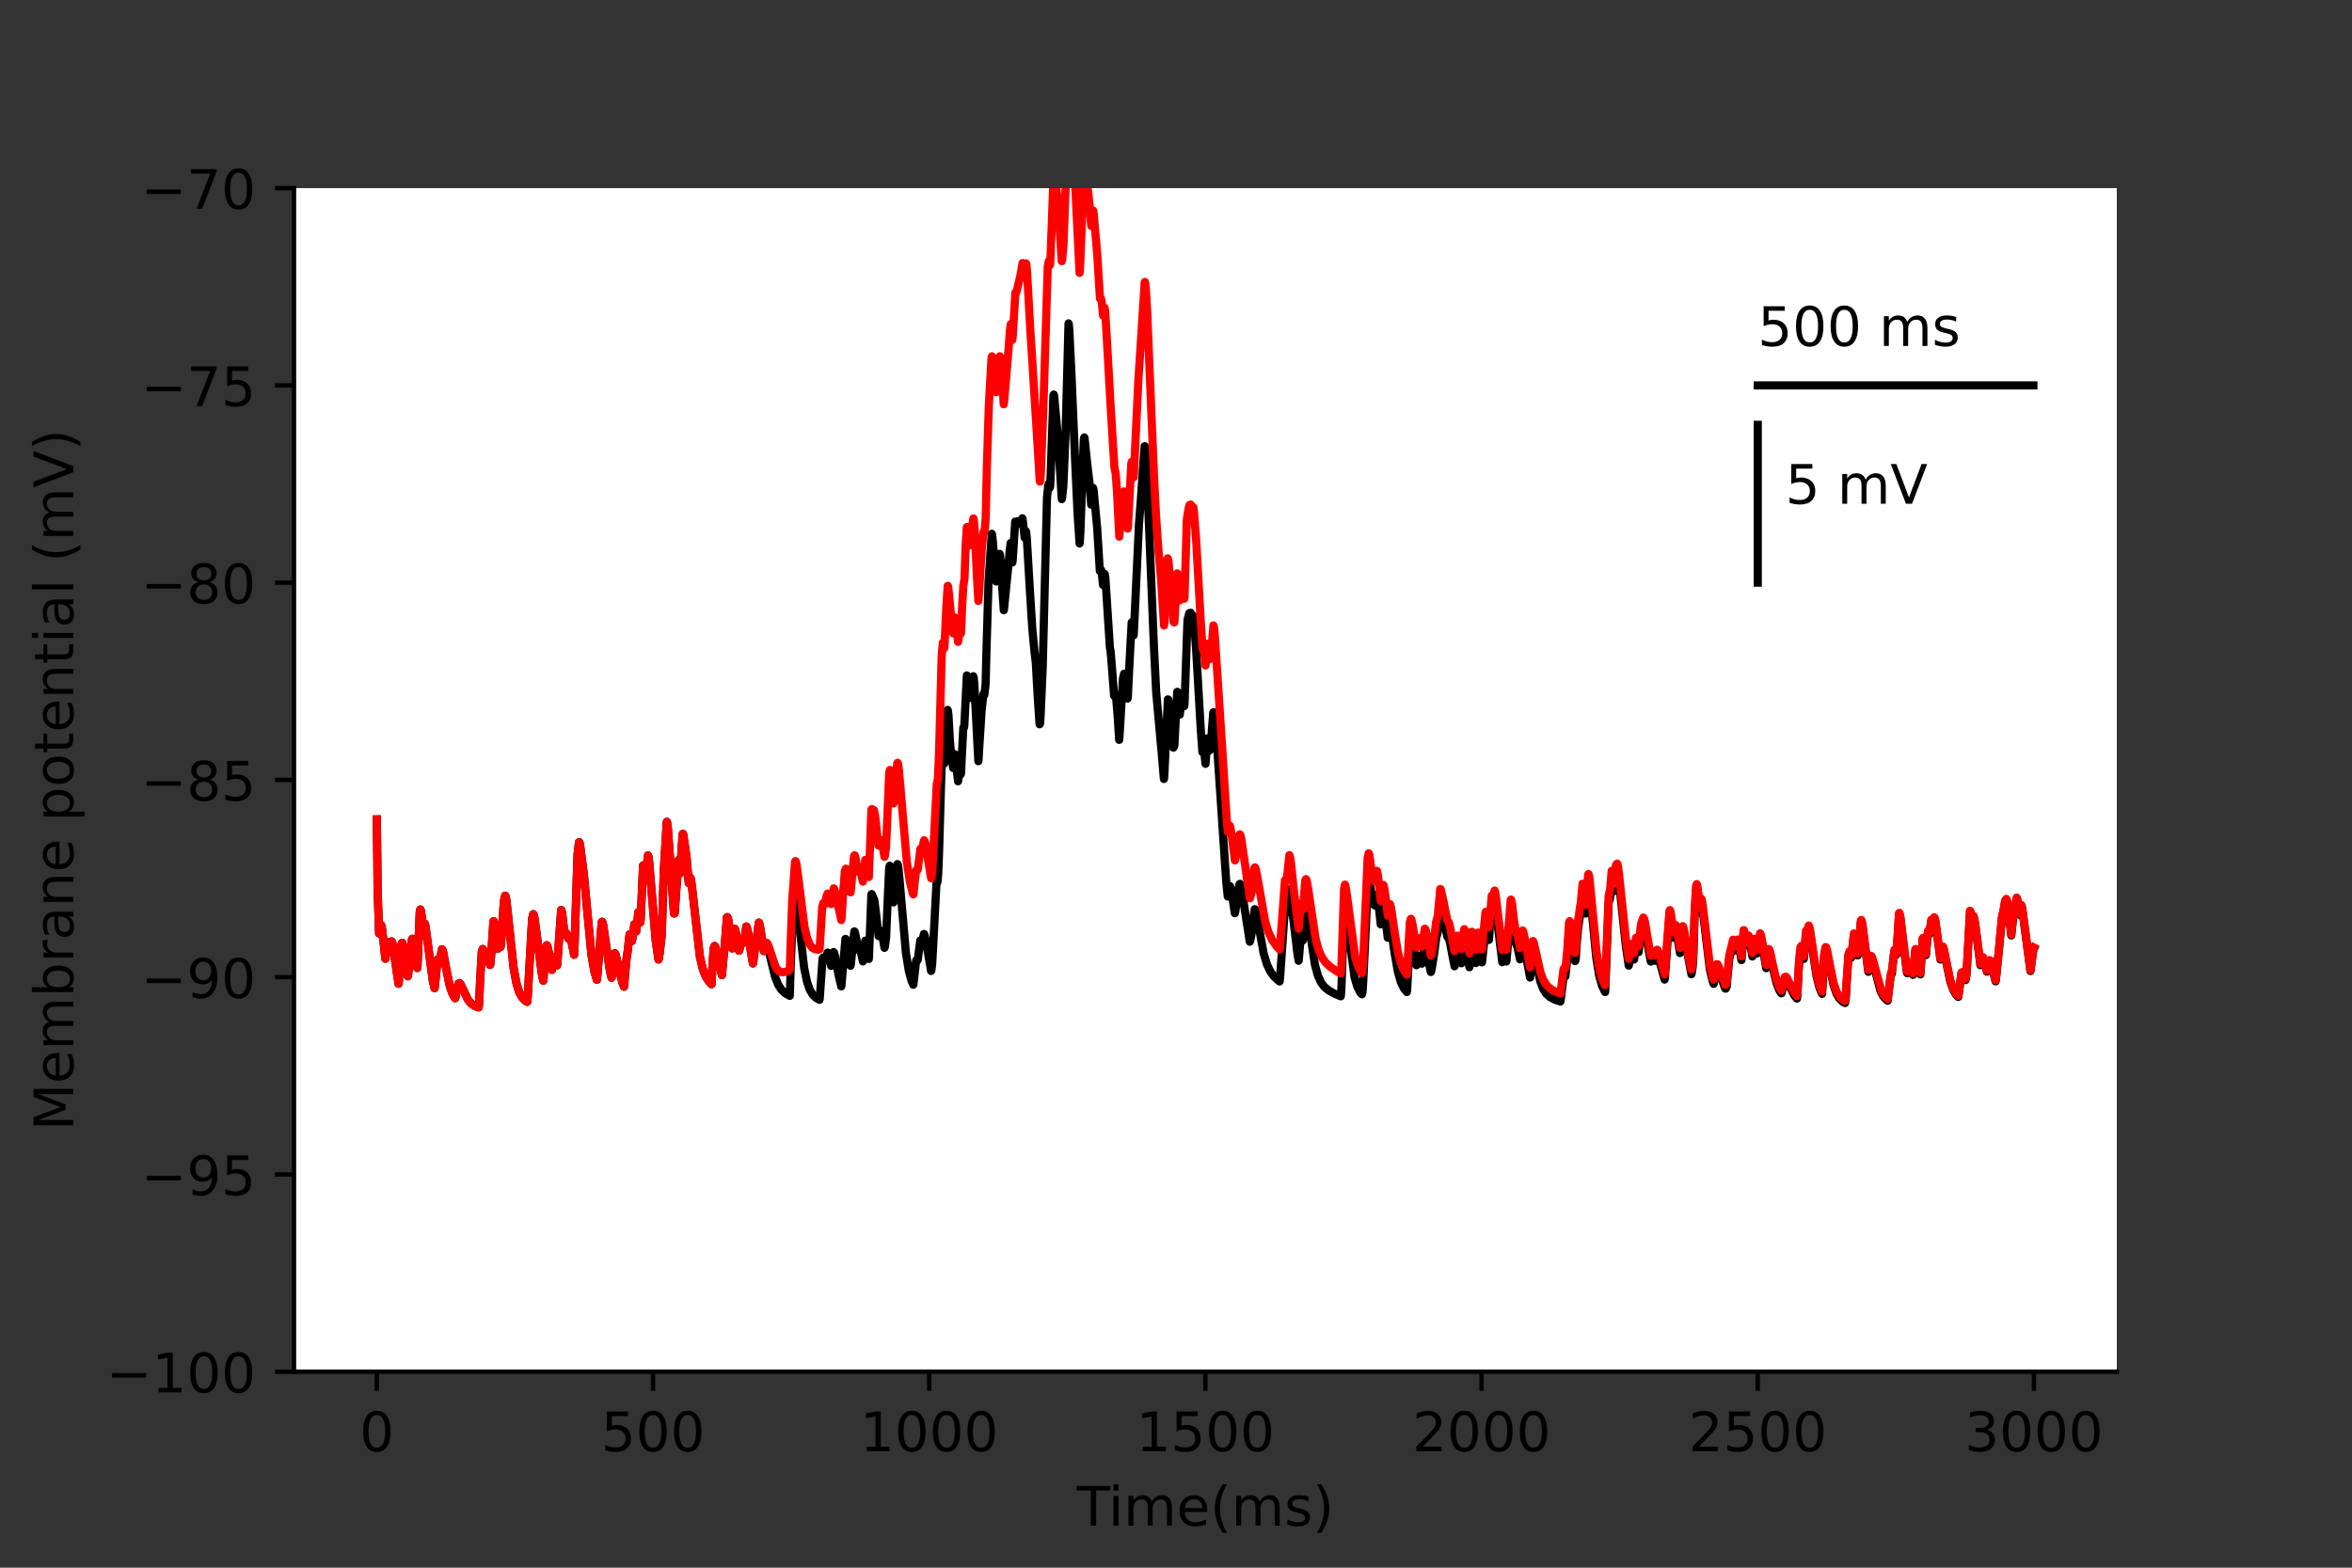 <?xml version="1.0" encoding="utf-8" standalone="no"?>
<!DOCTYPE svg PUBLIC "-//W3C//DTD SVG 1.1//EN"
  "http://www.w3.org/Graphics/SVG/1.1/DTD/svg11.dtd">
<!-- Created with matplotlib (https://matplotlib.org/) -->
<svg height="288pt" version="1.1" viewBox="0 0 432 288" width="432pt" xmlns="http://www.w3.org/2000/svg" xmlns:xlink="http://www.w3.org/1999/xlink">
 <rect x="0" y="0" width="432" height="288" fill="#333333" stroke="none"/>
 <defs>
  <style type="text/css">*{stroke-linecap:butt;stroke-linejoin:round;}</style>
 </defs>
 <g id="figure_1">
  <g id="patch_1">
   <path d="M 0 288 
L 432 288 
L 432 0 
L 0 0 
z
" style="fill:none;"/>
  </g>
  <g id="axes_1">
   <g id="patch_2">
    <path d="M 54 252 
L 388.8 252 
L 388.8 34.56 
L 54 34.56 
z
" style="fill:#ffffff;"/>
   </g>
   <g id="matplotlib.axis_1">
    <g id="xtick_1">
     <g id="line2d_1">
      <defs>
       <path d="M 0 0 
L 0 3.5 
" id="m04802f38ca" style="stroke:#000000;stroke-width:0.8;"/>
      </defs>
      <g>
       <use style="stroke:#000000;stroke-width:0.8;" x="69.218" xlink:href="#m04802f38ca" y="252"/>
      </g>
     </g>
     <g id="text_1">
      <!-- 0 -->
      <g transform="translate(66.037 266.598)scale(0.1 -0.1)">
       <defs>
        <path d="M 31.781 66.406 
Q 24.172 66.406 20.328 58.906 
Q 16.5 51.422 16.5 36.375 
Q 16.5 21.391 20.328 13.891 
Q 24.172 6.391 31.781 6.391 
Q 39.453 6.391 43.281 13.891 
Q 47.125 21.391 47.125 36.375 
Q 47.125 51.422 43.281 58.906 
Q 39.453 66.406 31.781 66.406 
z
M 31.781 74.219 
Q 44.047 74.219 50.516 64.516 
Q 56.984 54.828 56.984 36.375 
Q 56.984 17.969 50.516 8.266 
Q 44.047 -1.422 31.781 -1.422 
Q 19.531 -1.422 13.062 8.266 
Q 6.594 17.969 6.594 36.375 
Q 6.594 54.828 13.062 64.516 
Q 19.531 74.219 31.781 74.219 
z
" id="DejaVuSans-48"/>
       </defs>
       <use xlink:href="#DejaVuSans-48"/>
      </g>
     </g>
    </g>
    <g id="xtick_2">
     <g id="line2d_2">
      <g>
       <use style="stroke:#000000;stroke-width:0.8;" x="119.945" xlink:href="#m04802f38ca" y="252"/>
      </g>
     </g>
     <g id="text_2">
      <!-- 500 -->
      <g transform="translate(110.402 266.598)scale(0.1 -0.1)">
       <defs>
        <path d="M 10.797 72.906 
L 49.516 72.906 
L 49.516 64.594 
L 19.828 64.594 
L 19.828 46.734 
Q 21.969 47.469 24.109 47.828 
Q 26.266 48.188 28.422 48.188 
Q 40.625 48.188 47.75 41.5 
Q 54.891 34.812 54.891 23.391 
Q 54.891 11.625 47.562 5.094 
Q 40.234 -1.422 26.906 -1.422 
Q 22.312 -1.422 17.547 -0.641 
Q 12.797 0.141 7.719 1.703 
L 7.719 11.625 
Q 12.109 9.234 16.797 8.062 
Q 21.484 6.891 26.703 6.891 
Q 35.156 6.891 40.078 11.328 
Q 45.016 15.766 45.016 23.391 
Q 45.016 31 40.078 35.438 
Q 35.156 39.891 26.703 39.891 
Q 22.75 39.891 18.812 39.016 
Q 14.891 38.141 10.797 36.281 
z
" id="DejaVuSans-53"/>
       </defs>
       <use xlink:href="#DejaVuSans-53"/>
       <use x="63.623" xlink:href="#DejaVuSans-48"/>
       <use x="127.246" xlink:href="#DejaVuSans-48"/>
      </g>
     </g>
    </g>
    <g id="xtick_3">
     <g id="line2d_3">
      <g>
       <use style="stroke:#000000;stroke-width:0.8;" x="170.673" xlink:href="#m04802f38ca" y="252"/>
      </g>
     </g>
     <g id="text_3">
      <!-- 1000 -->
      <g transform="translate(157.948 266.598)scale(0.1 -0.1)">
       <defs>
        <path d="M 12.406 8.297 
L 28.516 8.297 
L 28.516 63.922 
L 10.984 60.406 
L 10.984 69.391 
L 28.422 72.906 
L 38.281 72.906 
L 38.281 8.297 
L 54.391 8.297 
L 54.391 0 
L 12.406 0 
z
" id="DejaVuSans-49"/>
       </defs>
       <use xlink:href="#DejaVuSans-49"/>
       <use x="63.623" xlink:href="#DejaVuSans-48"/>
       <use x="127.246" xlink:href="#DejaVuSans-48"/>
       <use x="190.869" xlink:href="#DejaVuSans-48"/>
      </g>
     </g>
    </g>
    <g id="xtick_4">
     <g id="line2d_4">
      <g>
       <use style="stroke:#000000;stroke-width:0.8;" x="221.4" xlink:href="#m04802f38ca" y="252"/>
      </g>
     </g>
     <g id="text_4">
      <!-- 1500 -->
      <g transform="translate(208.675 266.598)scale(0.1 -0.1)">
       <use xlink:href="#DejaVuSans-49"/>
       <use x="63.623" xlink:href="#DejaVuSans-53"/>
       <use x="127.246" xlink:href="#DejaVuSans-48"/>
       <use x="190.869" xlink:href="#DejaVuSans-48"/>
      </g>
     </g>
    </g>
    <g id="xtick_5">
     <g id="line2d_5">
      <g>
       <use style="stroke:#000000;stroke-width:0.8;" x="272.127" xlink:href="#m04802f38ca" y="252"/>
      </g>
     </g>
     <g id="text_5">
      <!-- 2000 -->
      <g transform="translate(259.402 266.598)scale(0.1 -0.1)">
       <defs>
        <path d="M 19.188 8.297 
L 53.609 8.297 
L 53.609 0 
L 7.328 0 
L 7.328 8.297 
Q 12.938 14.109 22.625 23.891 
Q 32.328 33.688 34.812 36.531 
Q 39.547 41.844 41.422 45.531 
Q 43.312 49.219 43.312 52.781 
Q 43.312 58.594 39.234 62.25 
Q 35.156 65.922 28.609 65.922 
Q 23.969 65.922 18.812 64.312 
Q 13.672 62.703 7.812 59.422 
L 7.812 69.391 
Q 13.766 71.781 18.938 73 
Q 24.125 74.219 28.422 74.219 
Q 39.75 74.219 46.484 68.547 
Q 53.219 62.891 53.219 53.422 
Q 53.219 48.922 51.531 44.891 
Q 49.859 40.875 45.406 35.406 
Q 44.188 33.984 37.641 27.219 
Q 31.109 20.453 19.188 8.297 
z
" id="DejaVuSans-50"/>
       </defs>
       <use xlink:href="#DejaVuSans-50"/>
       <use x="63.623" xlink:href="#DejaVuSans-48"/>
       <use x="127.246" xlink:href="#DejaVuSans-48"/>
       <use x="190.869" xlink:href="#DejaVuSans-48"/>
      </g>
     </g>
    </g>
    <g id="xtick_6">
     <g id="line2d_6">
      <g>
       <use style="stroke:#000000;stroke-width:0.8;" x="322.855" xlink:href="#m04802f38ca" y="252"/>
      </g>
     </g>
     <g id="text_6">
      <!-- 2500 -->
      <g transform="translate(310.13 266.598)scale(0.1 -0.1)">
       <use xlink:href="#DejaVuSans-50"/>
       <use x="63.623" xlink:href="#DejaVuSans-53"/>
       <use x="127.246" xlink:href="#DejaVuSans-48"/>
       <use x="190.869" xlink:href="#DejaVuSans-48"/>
      </g>
     </g>
    </g>
    <g id="xtick_7">
     <g id="line2d_7">
      <g>
       <use style="stroke:#000000;stroke-width:0.8;" x="373.582" xlink:href="#m04802f38ca" y="252"/>
      </g>
     </g>
     <g id="text_7">
      <!-- 3000 -->
      <g transform="translate(360.857 266.598)scale(0.1 -0.1)">
       <defs>
        <path d="M 40.578 39.312 
Q 47.656 37.797 51.625 33 
Q 55.609 28.219 55.609 21.188 
Q 55.609 10.406 48.188 4.484 
Q 40.766 -1.422 27.094 -1.422 
Q 22.516 -1.422 17.656 -0.516 
Q 12.797 0.391 7.625 2.203 
L 7.625 11.719 
Q 11.719 9.328 16.594 8.109 
Q 21.484 6.891 26.812 6.891 
Q 36.078 6.891 40.938 10.547 
Q 45.797 14.203 45.797 21.188 
Q 45.797 27.641 41.281 31.266 
Q 36.766 34.906 28.719 34.906 
L 20.219 34.906 
L 20.219 43.016 
L 29.109 43.016 
Q 36.375 43.016 40.234 45.922 
Q 44.094 48.828 44.094 54.297 
Q 44.094 59.906 40.109 62.906 
Q 36.141 65.922 28.719 65.922 
Q 24.656 65.922 20.016 65.031 
Q 15.375 64.156 9.812 62.312 
L 9.812 71.094 
Q 15.438 72.656 20.344 73.438 
Q 25.25 74.219 29.594 74.219 
Q 40.828 74.219 47.359 69.109 
Q 53.906 64.016 53.906 55.328 
Q 53.906 49.266 50.438 45.094 
Q 46.969 40.922 40.578 39.312 
z
" id="DejaVuSans-51"/>
       </defs>
       <use xlink:href="#DejaVuSans-51"/>
       <use x="63.623" xlink:href="#DejaVuSans-48"/>
       <use x="127.246" xlink:href="#DejaVuSans-48"/>
       <use x="190.869" xlink:href="#DejaVuSans-48"/>
      </g>
     </g>
    </g>
    <g id="text_8">
     <!-- Time(ms) -->
     <g transform="translate(197.79 280.277)scale(0.1 -0.1)">
      <defs>
       <path d="M -0.297 72.906 
L 61.375 72.906 
L 61.375 64.594 
L 35.5 64.594 
L 35.5 0 
L 25.594 0 
L 25.594 64.594 
L -0.297 64.594 
z
" id="DejaVuSans-84"/>
       <path d="M 9.422 54.688 
L 18.406 54.688 
L 18.406 0 
L 9.422 0 
z
M 9.422 75.984 
L 18.406 75.984 
L 18.406 64.594 
L 9.422 64.594 
z
" id="DejaVuSans-105"/>
       <path d="M 52 44.188 
Q 55.375 50.25 60.062 53.125 
Q 64.75 56 71.094 56 
Q 79.641 56 84.281 50.016 
Q 88.922 44.047 88.922 33.016 
L 88.922 0 
L 79.891 0 
L 79.891 32.719 
Q 79.891 40.578 77.094 44.375 
Q 74.312 48.188 68.609 48.188 
Q 61.625 48.188 57.562 43.547 
Q 53.516 38.922 53.516 30.906 
L 53.516 0 
L 44.484 0 
L 44.484 32.719 
Q 44.484 40.625 41.703 44.406 
Q 38.922 48.188 33.109 48.188 
Q 26.219 48.188 22.156 43.531 
Q 18.109 38.875 18.109 30.906 
L 18.109 0 
L 9.078 0 
L 9.078 54.688 
L 18.109 54.688 
L 18.109 46.188 
Q 21.188 51.219 25.484 53.609 
Q 29.781 56 35.688 56 
Q 41.656 56 45.828 52.969 
Q 50 49.953 52 44.188 
z
" id="DejaVuSans-109"/>
       <path d="M 56.203 29.594 
L 56.203 25.203 
L 14.891 25.203 
Q 15.484 15.922 20.484 11.062 
Q 25.484 6.203 34.422 6.203 
Q 39.594 6.203 44.453 7.469 
Q 49.312 8.734 54.109 11.281 
L 54.109 2.781 
Q 49.266 0.734 44.188 -0.344 
Q 39.109 -1.422 33.891 -1.422 
Q 20.797 -1.422 13.156 6.188 
Q 5.516 13.812 5.516 26.812 
Q 5.516 40.234 12.766 48.109 
Q 20.016 56 32.328 56 
Q 43.359 56 49.781 48.891 
Q 56.203 41.797 56.203 29.594 
z
M 47.219 32.234 
Q 47.125 39.594 43.094 43.984 
Q 39.062 48.391 32.422 48.391 
Q 24.906 48.391 20.391 44.141 
Q 15.875 39.891 15.188 32.172 
z
" id="DejaVuSans-101"/>
       <path d="M 31 75.875 
Q 24.469 64.656 21.281 53.656 
Q 18.109 42.672 18.109 31.391 
Q 18.109 20.125 21.312 9.062 
Q 24.516 -2 31 -13.188 
L 23.188 -13.188 
Q 15.875 -1.703 12.234 9.375 
Q 8.594 20.453 8.594 31.391 
Q 8.594 42.281 12.203 53.312 
Q 15.828 64.359 23.188 75.875 
z
" id="DejaVuSans-40"/>
       <path d="M 44.281 53.078 
L 44.281 44.578 
Q 40.484 46.531 36.375 47.5 
Q 32.281 48.484 27.875 48.484 
Q 21.188 48.484 17.844 46.438 
Q 14.5 44.391 14.5 40.281 
Q 14.5 37.156 16.891 35.375 
Q 19.281 33.594 26.516 31.984 
L 29.594 31.297 
Q 39.156 29.25 43.188 25.516 
Q 47.219 21.781 47.219 15.094 
Q 47.219 7.469 41.188 3.016 
Q 35.156 -1.422 24.609 -1.422 
Q 20.219 -1.422 15.453 -0.562 
Q 10.688 0.297 5.422 2 
L 5.422 11.281 
Q 10.406 8.688 15.234 7.391 
Q 20.062 6.109 24.812 6.109 
Q 31.156 6.109 34.562 8.281 
Q 37.984 10.453 37.984 14.406 
Q 37.984 18.062 35.516 20.016 
Q 33.062 21.969 24.703 23.781 
L 21.578 24.516 
Q 13.234 26.266 9.516 29.906 
Q 5.812 33.547 5.812 39.891 
Q 5.812 47.609 11.281 51.797 
Q 16.75 56 26.812 56 
Q 31.781 56 36.172 55.266 
Q 40.578 54.547 44.281 53.078 
z
" id="DejaVuSans-115"/>
       <path d="M 8.016 75.875 
L 15.828 75.875 
Q 23.141 64.359 26.781 53.312 
Q 30.422 42.281 30.422 31.391 
Q 30.422 20.453 26.781 9.375 
Q 23.141 -1.703 15.828 -13.188 
L 8.016 -13.188 
Q 14.5 -2 17.703 9.062 
Q 20.906 20.125 20.906 31.391 
Q 20.906 42.672 17.703 53.656 
Q 14.5 64.656 8.016 75.875 
z
" id="DejaVuSans-41"/>
      </defs>
      <use xlink:href="#DejaVuSans-84"/>
      <use x="57.959" xlink:href="#DejaVuSans-105"/>
      <use x="85.742" xlink:href="#DejaVuSans-109"/>
      <use x="183.154" xlink:href="#DejaVuSans-101"/>
      <use x="244.678" xlink:href="#DejaVuSans-40"/>
      <use x="283.691" xlink:href="#DejaVuSans-109"/>
      <use x="381.104" xlink:href="#DejaVuSans-115"/>
      <use x="433.203" xlink:href="#DejaVuSans-41"/>
     </g>
    </g>
   </g>
   <g id="matplotlib.axis_2">
    <g id="ytick_1">
     <g id="line2d_8">
      <defs>
       <path d="M 0 0 
L -3.5 0 
" id="m1a8ca8f58a" style="stroke:#000000;stroke-width:0.8;"/>
      </defs>
      <g>
       <use style="stroke:#000000;stroke-width:0.8;" x="54" xlink:href="#m1a8ca8f58a" y="252"/>
      </g>
     </g>
     <g id="text_9">
      <!-- −100 -->
      <g transform="translate(19.533 255.799)scale(0.1 -0.1)">
       <defs>
        <path d="M 10.594 35.5 
L 73.188 35.5 
L 73.188 27.203 
L 10.594 27.203 
z
" id="DejaVuSans-8722"/>
       </defs>
       <use xlink:href="#DejaVuSans-8722"/>
       <use x="83.789" xlink:href="#DejaVuSans-49"/>
       <use x="147.412" xlink:href="#DejaVuSans-48"/>
       <use x="211.035" xlink:href="#DejaVuSans-48"/>
      </g>
     </g>
    </g>
    <g id="ytick_2">
     <g id="line2d_9">
      <g>
       <use style="stroke:#000000;stroke-width:0.8;" x="54" xlink:href="#m1a8ca8f58a" y="215.76"/>
      </g>
     </g>
     <g id="text_10">
      <!-- −95 -->
      <g transform="translate(25.895 219.559)scale(0.1 -0.1)">
       <defs>
        <path d="M 10.984 1.516 
L 10.984 10.5 
Q 14.703 8.734 18.5 7.812 
Q 22.312 6.891 25.984 6.891 
Q 35.75 6.891 40.891 13.453 
Q 46.047 20.016 46.781 33.406 
Q 43.953 29.203 39.594 26.953 
Q 35.25 24.703 29.984 24.703 
Q 19.047 24.703 12.672 31.312 
Q 6.297 37.938 6.297 49.422 
Q 6.297 60.641 12.938 67.422 
Q 19.578 74.219 30.609 74.219 
Q 43.266 74.219 49.922 64.516 
Q 56.594 54.828 56.594 36.375 
Q 56.594 19.141 48.406 8.859 
Q 40.234 -1.422 26.422 -1.422 
Q 22.703 -1.422 18.891 -0.688 
Q 15.094 0.047 10.984 1.516 
z
M 30.609 32.422 
Q 37.25 32.422 41.125 36.953 
Q 45.016 41.5 45.016 49.422 
Q 45.016 57.281 41.125 61.844 
Q 37.25 66.406 30.609 66.406 
Q 23.969 66.406 20.094 61.844 
Q 16.219 57.281 16.219 49.422 
Q 16.219 41.5 20.094 36.953 
Q 23.969 32.422 30.609 32.422 
z
" id="DejaVuSans-57"/>
       </defs>
       <use xlink:href="#DejaVuSans-8722"/>
       <use x="83.789" xlink:href="#DejaVuSans-57"/>
       <use x="147.412" xlink:href="#DejaVuSans-53"/>
      </g>
     </g>
    </g>
    <g id="ytick_3">
     <g id="line2d_10">
      <g>
       <use style="stroke:#000000;stroke-width:0.8;" x="54" xlink:href="#m1a8ca8f58a" y="179.52"/>
      </g>
     </g>
     <g id="text_11">
      <!-- −90 -->
      <g transform="translate(25.895 183.319)scale(0.1 -0.1)">
       <use xlink:href="#DejaVuSans-8722"/>
       <use x="83.789" xlink:href="#DejaVuSans-57"/>
       <use x="147.412" xlink:href="#DejaVuSans-48"/>
      </g>
     </g>
    </g>
    <g id="ytick_4">
     <g id="line2d_11">
      <g>
       <use style="stroke:#000000;stroke-width:0.8;" x="54" xlink:href="#m1a8ca8f58a" y="143.28"/>
      </g>
     </g>
     <g id="text_12">
      <!-- −85 -->
      <g transform="translate(25.895 147.079)scale(0.1 -0.1)">
       <defs>
        <path d="M 31.781 34.625 
Q 24.75 34.625 20.719 30.859 
Q 16.703 27.094 16.703 20.516 
Q 16.703 13.922 20.719 10.156 
Q 24.75 6.391 31.781 6.391 
Q 38.812 6.391 42.859 10.172 
Q 46.922 13.969 46.922 20.516 
Q 46.922 27.094 42.891 30.859 
Q 38.875 34.625 31.781 34.625 
z
M 21.922 38.812 
Q 15.578 40.375 12.031 44.719 
Q 8.5 49.078 8.5 55.328 
Q 8.5 64.062 14.719 69.141 
Q 20.953 74.219 31.781 74.219 
Q 42.672 74.219 48.875 69.141 
Q 55.078 64.062 55.078 55.328 
Q 55.078 49.078 51.531 44.719 
Q 48 40.375 41.703 38.812 
Q 48.828 37.156 52.797 32.312 
Q 56.781 27.484 56.781 20.516 
Q 56.781 9.906 50.312 4.234 
Q 43.844 -1.422 31.781 -1.422 
Q 19.734 -1.422 13.25 4.234 
Q 6.781 9.906 6.781 20.516 
Q 6.781 27.484 10.781 32.312 
Q 14.797 37.156 21.922 38.812 
z
M 18.312 54.391 
Q 18.312 48.734 21.844 45.562 
Q 25.391 42.391 31.781 42.391 
Q 38.141 42.391 41.719 45.562 
Q 45.312 48.734 45.312 54.391 
Q 45.312 60.062 41.719 63.234 
Q 38.141 66.406 31.781 66.406 
Q 25.391 66.406 21.844 63.234 
Q 18.312 60.062 18.312 54.391 
z
" id="DejaVuSans-56"/>
       </defs>
       <use xlink:href="#DejaVuSans-8722"/>
       <use x="83.789" xlink:href="#DejaVuSans-56"/>
       <use x="147.412" xlink:href="#DejaVuSans-53"/>
      </g>
     </g>
    </g>
    <g id="ytick_5">
     <g id="line2d_12">
      <g>
       <use style="stroke:#000000;stroke-width:0.8;" x="54" xlink:href="#m1a8ca8f58a" y="107.04"/>
      </g>
     </g>
     <g id="text_13">
      <!-- −80 -->
      <g transform="translate(25.895 110.839)scale(0.1 -0.1)">
       <use xlink:href="#DejaVuSans-8722"/>
       <use x="83.789" xlink:href="#DejaVuSans-56"/>
       <use x="147.412" xlink:href="#DejaVuSans-48"/>
      </g>
     </g>
    </g>
    <g id="ytick_6">
     <g id="line2d_13">
      <g>
       <use style="stroke:#000000;stroke-width:0.8;" x="54" xlink:href="#m1a8ca8f58a" y="70.8"/>
      </g>
     </g>
     <g id="text_14">
      <!-- −75 -->
      <g transform="translate(25.895 74.599)scale(0.1 -0.1)">
       <defs>
        <path d="M 8.203 72.906 
L 55.078 72.906 
L 55.078 68.703 
L 28.609 0 
L 18.312 0 
L 43.219 64.594 
L 8.203 64.594 
z
" id="DejaVuSans-55"/>
       </defs>
       <use xlink:href="#DejaVuSans-8722"/>
       <use x="83.789" xlink:href="#DejaVuSans-55"/>
       <use x="147.412" xlink:href="#DejaVuSans-53"/>
      </g>
     </g>
    </g>
    <g id="ytick_7">
     <g id="line2d_14">
      <g>
       <use style="stroke:#000000;stroke-width:0.8;" x="54" xlink:href="#m1a8ca8f58a" y="34.56"/>
      </g>
     </g>
     <g id="text_15">
      <!-- −70 -->
      <g transform="translate(25.895 38.359)scale(0.1 -0.1)">
       <use xlink:href="#DejaVuSans-8722"/>
       <use x="83.789" xlink:href="#DejaVuSans-55"/>
       <use x="147.412" xlink:href="#DejaVuSans-48"/>
      </g>
     </g>
    </g>
    <g id="text_16">
     <!-- Membrane potential (mV) -->
     <g transform="translate(13.453 207.692)rotate(-90)scale(0.1 -0.1)">
      <defs>
       <path d="M 9.812 72.906 
L 24.516 72.906 
L 43.109 23.297 
L 61.812 72.906 
L 76.516 72.906 
L 76.516 0 
L 66.891 0 
L 66.891 64.016 
L 48.094 14.016 
L 38.188 14.016 
L 19.391 64.016 
L 19.391 0 
L 9.812 0 
z
" id="DejaVuSans-77"/>
       <path d="M 48.688 27.297 
Q 48.688 37.203 44.609 42.844 
Q 40.531 48.484 33.406 48.484 
Q 26.266 48.484 22.188 42.844 
Q 18.109 37.203 18.109 27.297 
Q 18.109 17.391 22.188 11.75 
Q 26.266 6.109 33.406 6.109 
Q 40.531 6.109 44.609 11.75 
Q 48.688 17.391 48.688 27.297 
z
M 18.109 46.391 
Q 20.953 51.266 25.266 53.625 
Q 29.594 56 35.594 56 
Q 45.562 56 51.781 48.094 
Q 58.016 40.188 58.016 27.297 
Q 58.016 14.406 51.781 6.484 
Q 45.562 -1.422 35.594 -1.422 
Q 29.594 -1.422 25.266 0.953 
Q 20.953 3.328 18.109 8.203 
L 18.109 0 
L 9.078 0 
L 9.078 75.984 
L 18.109 75.984 
z
" id="DejaVuSans-98"/>
       <path d="M 41.109 46.297 
Q 39.594 47.172 37.812 47.578 
Q 36.031 48 33.891 48 
Q 26.266 48 22.188 43.047 
Q 18.109 38.094 18.109 28.812 
L 18.109 0 
L 9.078 0 
L 9.078 54.688 
L 18.109 54.688 
L 18.109 46.188 
Q 20.953 51.172 25.484 53.578 
Q 30.031 56 36.531 56 
Q 37.453 56 38.578 55.875 
Q 39.703 55.766 41.062 55.516 
z
" id="DejaVuSans-114"/>
       <path d="M 34.281 27.484 
Q 23.391 27.484 19.188 25 
Q 14.984 22.516 14.984 16.5 
Q 14.984 11.719 18.141 8.906 
Q 21.297 6.109 26.703 6.109 
Q 34.188 6.109 38.703 11.406 
Q 43.219 16.703 43.219 25.484 
L 43.219 27.484 
z
M 52.203 31.203 
L 52.203 0 
L 43.219 0 
L 43.219 8.297 
Q 40.141 3.328 35.547 0.953 
Q 30.953 -1.422 24.312 -1.422 
Q 15.922 -1.422 10.953 3.297 
Q 6 8.016 6 15.922 
Q 6 25.141 12.172 29.828 
Q 18.359 34.516 30.609 34.516 
L 43.219 34.516 
L 43.219 35.406 
Q 43.219 41.609 39.141 45 
Q 35.062 48.391 27.688 48.391 
Q 23 48.391 18.547 47.266 
Q 14.109 46.141 10.016 43.891 
L 10.016 52.203 
Q 14.938 54.109 19.578 55.047 
Q 24.219 56 28.609 56 
Q 40.484 56 46.344 49.844 
Q 52.203 43.703 52.203 31.203 
z
" id="DejaVuSans-97"/>
       <path d="M 54.891 33.016 
L 54.891 0 
L 45.906 0 
L 45.906 32.719 
Q 45.906 40.484 42.875 44.328 
Q 39.844 48.188 33.797 48.188 
Q 26.516 48.188 22.312 43.547 
Q 18.109 38.922 18.109 30.906 
L 18.109 0 
L 9.078 0 
L 9.078 54.688 
L 18.109 54.688 
L 18.109 46.188 
Q 21.344 51.125 25.703 53.562 
Q 30.078 56 35.797 56 
Q 45.219 56 50.047 50.172 
Q 54.891 44.344 54.891 33.016 
z
" id="DejaVuSans-110"/>
       <path id="DejaVuSans-32"/>
       <path d="M 18.109 8.203 
L 18.109 -20.797 
L 9.078 -20.797 
L 9.078 54.688 
L 18.109 54.688 
L 18.109 46.391 
Q 20.953 51.266 25.266 53.625 
Q 29.594 56 35.594 56 
Q 45.562 56 51.781 48.094 
Q 58.016 40.188 58.016 27.297 
Q 58.016 14.406 51.781 6.484 
Q 45.562 -1.422 35.594 -1.422 
Q 29.594 -1.422 25.266 0.953 
Q 20.953 3.328 18.109 8.203 
z
M 48.688 27.297 
Q 48.688 37.203 44.609 42.844 
Q 40.531 48.484 33.406 48.484 
Q 26.266 48.484 22.188 42.844 
Q 18.109 37.203 18.109 27.297 
Q 18.109 17.391 22.188 11.75 
Q 26.266 6.109 33.406 6.109 
Q 40.531 6.109 44.609 11.75 
Q 48.688 17.391 48.688 27.297 
z
" id="DejaVuSans-112"/>
       <path d="M 30.609 48.391 
Q 23.391 48.391 19.188 42.75 
Q 14.984 37.109 14.984 27.297 
Q 14.984 17.484 19.156 11.844 
Q 23.344 6.203 30.609 6.203 
Q 37.797 6.203 41.984 11.859 
Q 46.188 17.531 46.188 27.297 
Q 46.188 37.016 41.984 42.703 
Q 37.797 48.391 30.609 48.391 
z
M 30.609 56 
Q 42.328 56 49.016 48.375 
Q 55.719 40.766 55.719 27.297 
Q 55.719 13.875 49.016 6.219 
Q 42.328 -1.422 30.609 -1.422 
Q 18.844 -1.422 12.172 6.219 
Q 5.516 13.875 5.516 27.297 
Q 5.516 40.766 12.172 48.375 
Q 18.844 56 30.609 56 
z
" id="DejaVuSans-111"/>
       <path d="M 18.312 70.219 
L 18.312 54.688 
L 36.812 54.688 
L 36.812 47.703 
L 18.312 47.703 
L 18.312 18.016 
Q 18.312 11.328 20.141 9.422 
Q 21.969 7.516 27.594 7.516 
L 36.812 7.516 
L 36.812 0 
L 27.594 0 
Q 17.188 0 13.234 3.875 
Q 9.281 7.766 9.281 18.016 
L 9.281 47.703 
L 2.688 47.703 
L 2.688 54.688 
L 9.281 54.688 
L 9.281 70.219 
z
" id="DejaVuSans-116"/>
       <path d="M 9.422 75.984 
L 18.406 75.984 
L 18.406 0 
L 9.422 0 
z
" id="DejaVuSans-108"/>
       <path d="M 28.609 0 
L 0.781 72.906 
L 11.078 72.906 
L 34.188 11.531 
L 57.328 72.906 
L 67.578 72.906 
L 39.797 0 
z
" id="DejaVuSans-86"/>
      </defs>
      <use xlink:href="#DejaVuSans-77"/>
      <use x="86.279" xlink:href="#DejaVuSans-101"/>
      <use x="147.803" xlink:href="#DejaVuSans-109"/>
      <use x="245.215" xlink:href="#DejaVuSans-98"/>
      <use x="308.691" xlink:href="#DejaVuSans-114"/>
      <use x="349.805" xlink:href="#DejaVuSans-97"/>
      <use x="411.084" xlink:href="#DejaVuSans-110"/>
      <use x="474.463" xlink:href="#DejaVuSans-101"/>
      <use x="535.986" xlink:href="#DejaVuSans-32"/>
      <use x="567.773" xlink:href="#DejaVuSans-112"/>
      <use x="631.25" xlink:href="#DejaVuSans-111"/>
      <use x="692.432" xlink:href="#DejaVuSans-116"/>
      <use x="731.641" xlink:href="#DejaVuSans-101"/>
      <use x="793.164" xlink:href="#DejaVuSans-110"/>
      <use x="856.543" xlink:href="#DejaVuSans-116"/>
      <use x="895.752" xlink:href="#DejaVuSans-105"/>
      <use x="923.535" xlink:href="#DejaVuSans-97"/>
      <use x="984.814" xlink:href="#DejaVuSans-108"/>
      <use x="1012.598" xlink:href="#DejaVuSans-32"/>
      <use x="1044.385" xlink:href="#DejaVuSans-40"/>
      <use x="1083.398" xlink:href="#DejaVuSans-109"/>
      <use x="1180.811" xlink:href="#DejaVuSans-86"/>
      <use x="1249.219" xlink:href="#DejaVuSans-41"/>
     </g>
    </g>
   </g>
   <g id="line2d_15">
    <path clip-path="url(#pbc5bbc345d)" d="M 69.218 150.528 
L 69.363 163.658 
L 69.634 171.492 
L 69.647 171.499 
L 69.685 171.372 
L 69.971 169.912 
L 70.037 170.006 
L 70.185 170.71 
L 70.529 173.738 
L 70.781 176.126 
L 70.834 175.654 
L 71.133 173.079 
L 71.191 173.107 
L 71.214 173.152 
L 71.364 173.789 
L 71.554 174.941 
L 71.62 174.649 
L 71.935 172.944 
L 71.957 172.957 
L 72.061 173.214 
L 72.292 174.544 
L 73.198 180.725 
L 73.246 180.531 
L 73.36 178.529 
L 73.697 173.578 
L 73.85 173.197 
L 73.875 173.212 
L 73.987 173.473 
L 74.228 174.742 
L 74.912 179.352 
L 74.978 178.914 
L 75.666 172.548 
L 75.749 172.461 
L 75.798 172.514 
L 75.94 173 
L 76.264 175.111 
L 76.64 177.829 
L 76.688 177.451 
L 76.81 174.46 
L 77.099 167.459 
L 77.208 167.08 
L 77.251 167.136 
L 77.373 167.717 
L 77.697 170.213 
L 77.806 169.914 
L 77.958 169.604 
L 77.994 169.635 
L 78.111 170.001 
L 78.362 171.709 
L 79.503 180.209 
L 79.823 181.543 
L 79.851 181.365 
L 80.368 176.259 
L 80.416 176.29 
L 80.561 176.639 
L 80.683 177.025 
L 80.736 176.846 
L 81.17 174.383 
L 81.246 174.463 
L 81.416 175.02 
L 81.862 177.492 
L 82.572 180.984 
L 83.11 182.575 
L 83.589 183.383 
L 83.66 183.238 
L 83.863 182.047 
L 84.185 180.729 
L 84.386 180.598 
L 84.571 180.774 
L 84.928 181.505 
L 85.956 183.661 
L 86.557 184.372 
L 87.231 184.825 
L 87.916 185.073 
L 87.924 185.052 
L 87.997 184.372 
L 88.165 180.491 
L 88.479 174.947 
L 88.664 174.342 
L 88.672 174.344 
L 88.768 174.494 
L 88.971 175.351 
L 89.225 176.422 
L 89.273 176.38 
L 89.578 176.045 
L 89.613 176.079 
L 89.778 176.455 
L 90.006 177.269 
L 90.07 177.036 
L 90.24 175.204 
L 90.628 169.267 
L 90.683 169.221 
L 90.734 169.297 
L 90.876 169.951 
L 91.226 172.891 
L 91.432 174.293 
L 91.477 174.227 
L 91.756 173.611 
L 91.815 173.673 
L 91.936 173.962 
L 91.982 173.756 
L 92.165 171.365 
L 92.545 165.599 
L 92.781 164.544 
L 92.86 164.655 
L 93.012 165.406 
L 93.339 168.41 
L 94.338 177.837 
L 94.868 180.692 
L 95.373 182.292 
L 95.888 183.231 
L 96.461 183.826 
L 96.824 184.049 
L 96.844 183.995 
L 96.933 183.116 
L 97.301 176.469 
L 97.735 168.811 
L 97.942 167.942 
L 98.026 168.048 
L 98.189 168.747 
L 98.554 171.541 
L 99.505 178.803 
L 99.786 180.162 
L 99.824 179.987 
L 99.956 177.804 
L 100.263 173.975 
L 100.418 173.648 
L 100.441 173.659 
L 100.56 173.899 
L 100.814 175.04 
L 101.377 178.174 
L 101.448 177.911 
L 101.859 175.861 
L 101.874 175.867 
L 101.991 176.051 
L 102.239 176.984 
L 102.323 177.345 
L 102.358 177.054 
L 103.076 167.167 
L 103.129 167.237 
L 103.264 167.87 
L 103.606 170.852 
L 103.763 171.555 
L 103.789 171.544 
L 104.037 171.461 
L 104.055 171.488 
L 104.22 171.991 
L 104.382 172.393 
L 104.42 172.367 
L 104.704 172.175 
L 104.73 172.204 
L 104.895 172.614 
L 105.212 174.141 
L 105.45 175.399 
L 105.486 175.11 
L 105.6 171.652 
L 106.082 156.964 
L 106.345 154.745 
L 106.391 154.723 
L 106.437 154.799 
L 106.569 155.472 
L 107.243 160.726 
L 108.626 175.375 
L 109.174 178.459 
L 109.625 180.005 
L 109.638 179.986 
L 109.696 179.475 
L 110.515 169.421 
L 110.594 169.333 
L 110.642 169.39 
L 110.782 169.899 
L 111.114 172.172 
L 112.004 178.219 
L 112.331 179.624 
L 112.367 179.48 
L 112.532 177.313 
L 112.801 175.226 
L 112.915 175.109 
L 112.953 175.138 
L 113.102 175.479 
L 113.463 177.016 
L 114.287 180.397 
L 114.614 181.268 
L 114.644 181.148 
L 114.776 179.29 
L 115.086 176.079 
L 115.266 174.91 
L 115.636 171.651 
L 115.715 171.609 
L 115.758 171.658 
L 115.91 172.136 
L 116.072 172.868 
L 116.128 172.606 
L 116.516 169.803 
L 116.557 169.834 
L 116.681 170.194 
L 116.859 171.113 
L 116.909 170.68 
L 117.249 167.555 
L 117.323 167.653 
L 117.478 168.399 
L 117.627 169.446 
L 117.67 168.958 
L 118.117 158.988 
L 118.142 159.007 
L 118.233 159.363 
L 118.462 161.411 
L 118.583 161.756 
L 118.616 161.745 
L 118.654 161.624 
L 118.791 159.119 
L 119.012 157.146 
L 119.073 157.244 
L 119.205 158.079 
L 119.527 161.911 
L 120.443 172.82 
L 120.942 176.266 
L 120.965 176.264 
L 120.998 176.178 
L 121.173 175.017 
L 121.538 171.854 
L 121.919 160.01 
L 122.084 157.314 
L 122.474 150.974 
L 122.477 150.975 
L 122.535 151.107 
L 122.672 152.148 
L 122.997 156.737 
L 123.791 167.816 
L 123.91 167.777 
L 123.945 167.631 
L 124.118 164.849 
L 124.623 158.009 
L 124.694 158.172 
L 124.851 159.357 
L 124.96 160.423 
L 125.018 159.97 
L 125.188 155.716 
L 125.409 153.181 
L 125.437 153.185 
L 125.472 153.27 
L 125.632 154.266 
L 126.096 157.464 
L 126.507 162.223 
L 126.606 161.83 
L 126.786 161.251 
L 126.816 161.276 
L 126.92 161.624 
L 127.144 163.337 
L 128.551 175.751 
L 129.084 178.003 
L 129.624 179.383 
L 130.218 180.311 
L 130.689 180.811 
L 130.702 180.74 
L 130.809 178.282 
L 131.08 174.202 
L 131.247 173.783 
L 131.263 173.789 
L 131.377 173.981 
L 131.636 174.985 
L 132.594 179.134 
L 132.617 179.058 
L 132.726 177.68 
L 133.056 174.24 
L 133.129 173.57 
L 133.507 168.568 
L 133.586 168.485 
L 133.634 168.542 
L 133.776 169.056 
L 134.119 171.352 
L 134.514 174.245 
L 134.557 173.871 
L 134.897 170.598 
L 134.958 170.615 
L 134.989 170.667 
L 135.148 171.276 
L 135.63 174.316 
L 135.734 174.661 
L 135.785 174.586 
L 135.98 173.752 
L 136.3 172.686 
L 136.424 172.737 
L 136.604 173.178 
L 136.62 173.192 
L 136.66 173.042 
L 137.081 170.205 
L 137.175 170.341 
L 137.365 171.154 
L 137.994 175.276 
L 138.301 176.993 
L 138.344 176.797 
L 138.849 172.763 
L 138.923 172.801 
L 138.976 172.514 
L 139.374 169.492 
L 139.417 169.528 
L 139.544 169.918 
L 139.841 171.732 
L 140.31 174.732 
L 140.361 174.657 
L 140.797 173.522 
L 140.878 173.599 
L 141.071 174.088 
L 141.505 175.962 
L 142.354 179.444 
L 142.935 180.91 
L 143.521 181.814 
L 144.196 182.448 
L 145.058 182.949 
L 145.078 182.74 
L 145.21 177.975 
L 145.509 170.644 
L 146.009 164.57 
L 146.075 164.509 
L 146.126 164.579 
L 146.263 165.169 
L 146.562 167.676 
L 147.696 177.782 
L 148.226 180.364 
L 148.738 181.835 
L 149.268 182.719 
L 149.875 183.304 
L 150.526 183.678 
L 150.537 183.653 
L 150.595 182.988 
L 151.084 176.067 
L 151.216 175.896 
L 151.247 175.915 
L 151.386 176.198 
L 151.498 176.441 
L 151.551 176.348 
L 151.99 175.002 
L 152.081 175.105 
L 152.276 175.701 
L 152.652 177.446 
L 152.725 177.077 
L 153.098 174.899 
L 153.195 175.001 
L 153.38 175.652 
L 154.044 179.236 
L 154.516 181.217 
L 154.539 181.156 
L 154.643 179.981 
L 155.285 172.481 
L 155.378 172.552 
L 155.538 173.108 
L 155.919 175.454 
L 156.226 177.418 
L 156.274 177.12 
L 156.913 171.1 
L 156.999 171.199 
L 157.164 171.861 
L 157.666 174.546 
L 157.76 174.494 
L 157.933 174.515 
L 158.095 174.868 
L 158.399 176.197 
L 158.488 176.623 
L 158.531 176.31 
L 158.927 172.812 
L 158.929 172.813 
L 159.016 172.944 
L 159.203 173.771 
L 159.581 176.177 
L 159.619 175.53 
L 160.045 164.307 
L 160.096 164.247 
L 160.154 164.326 
L 160.598 165.397 
L 160.908 167.839 
L 161.374 171.965 
L 161.443 171.809 
L 161.75 170.968 
L 161.775 170.982 
L 161.897 171.227 
L 162.138 172.34 
L 162.455 174.127 
L 162.523 173.935 
L 162.754 172.264 
L 163.003 166.255 
L 163.315 159.43 
L 163.426 159.038 
L 163.469 159.096 
L 163.586 159.681 
L 163.852 162.438 
L 164.116 165.776 
L 164.182 165.166 
L 164.753 158.945 
L 164.847 158.742 
L 164.895 158.809 
L 165.017 159.443 
L 165.285 162.326 
L 166.389 175.026 
L 166.914 178.303 
L 167.421 180.176 
L 167.743 180.908 
L 167.774 180.845 
L 167.873 179.974 
L 168.273 176.44 
L 168.433 176.261 
L 168.451 176.27 
L 168.552 176.369 
L 168.58 176.23 
L 169.034 172.77 
L 169.103 172.837 
L 169.283 173.279 
L 169.351 173.064 
L 169.701 171.581 
L 169.739 171.606 
L 169.866 171.917 
L 170.143 173.334 
L 171.02 178.377 
L 171.063 178.276 
L 171.218 177.097 
L 171.413 173.535 
L 172.009 162.161 
L 172.091 162.02 
L 172.141 162.084 
L 172.167 162.109 
L 172.205 161.984 
L 172.326 160.51 
L 172.484 156.485 
L 172.92 141.48 
L 173.138 138.557 
L 173.163 138.566 
L 173.194 138.652 
L 173.333 139.715 
L 173.445 140.246 
L 173.478 139.979 
L 173.836 133.087 
L 174.054 130.418 
L 174.102 130.521 
L 174.219 131.526 
L 174.472 136.079 
L 174.706 138.781 
L 175.083 141.099 
L 175.137 140.611 
L 175.357 138.552 
L 175.385 138.586 
L 175.477 139.092 
L 175.966 143.53 
L 176.05 143.026 
L 176.286 141.399 
L 176.319 141.439 
L 176.415 141.938 
L 176.481 142.226 
L 176.534 142.005 
L 176.638 139.399 
L 176.93 133.711 
L 177.062 133.641 
L 177.107 133.426 
L 177.211 131.531 
L 177.582 124.082 
L 177.63 124.175 
L 177.742 125.103 
L 178.099 128.102 
L 178.132 128.233 
L 178.183 127.931 
L 178.472 124.966 
L 178.551 125.122 
L 178.594 125.025 
L 178.769 124.234 
L 178.835 124.423 
L 178.969 125.773 
L 179.261 131.463 
L 179.695 139.837 
L 179.725 139.699 
L 179.847 137.53 
L 180.288 130.648 
L 180.372 129.831 
L 180.633 127.497 
L 180.651 127.51 
L 180.752 127.739 
L 180.808 127.551 
L 181.029 125.724 
L 181.186 119.626 
L 181.564 106.803 
L 182.162 98.058 
L 182.17 98.061 
L 182.228 98.243 
L 182.386 99.754 
L 182.969 106.827 
L 183.073 106.297 
L 183.59 101.757 
L 183.598 101.759 
L 183.664 101.915 
L 183.793 102.975 
L 184.032 107.172 
L 184.367 112.106 
L 184.377 112.093 
L 184.44 111.598 
L 185.264 103.342 
L 185.427 101.44 
L 185.62 99.77 
L 185.642 99.793 
L 185.721 100.215 
L 185.896 102.688 
L 185.952 103.331 
L 186.013 102.798 
L 186.467 95.828 
L 186.566 96.187 
L 186.649 96.399 
L 186.703 96.303 
L 186.905 95.758 
L 186.961 95.851 
L 187.035 95.98 
L 187.093 95.903 
L 187.271 95.816 
L 187.42 95.777 
L 187.446 95.827 
L 187.557 96.294 
L 187.618 95.965 
L 187.768 95.206 
L 187.813 95.297 
L 187.923 96.163 
L 188.199 98.768 
L 188.24 98.602 
L 188.42 97.566 
L 188.478 97.714 
L 188.602 98.919 
L 189.125 107.837 
L 189.612 115.587 
L 190.005 119.72 
L 190.259 121.87 
L 190.568 127.457 
L 190.938 133.064 
L 191.019 132.968 
L 191.118 131.845 
L 191.524 122.483 
L 192.305 91.365 
L 192.544 89.123 
L 192.643 88.82 
L 192.691 88.908 
L 192.815 89.611 
L 192.896 89.261 
L 192.985 87.024 
L 193.482 72.68 
L 193.546 72.484 
L 193.601 72.635 
L 193.726 73.901 
L 194.213 79.244 
L 194.421 82.045 
L 195.022 91.697 
L 195.073 91.512 
L 195.306 89.302 
L 195.732 79.228 
L 196.26 59.403 
L 196.3 59.5 
L 196.404 60.591 
L 196.762 67.851 
L 197.548 86.319 
L 197.921 94.302 
L 198.286 99.839 
L 198.324 99.661 
L 198.448 97.616 
L 198.781 88.205 
L 199.08 80.599 
L 199.151 80.359 
L 199.204 80.496 
L 199.329 81.665 
L 199.712 85.345 
L 200.115 88.786 
L 200.424 92.721 
L 200.462 92.623 
L 200.564 91.401 
L 200.767 89.634 
L 200.79 89.661 
L 200.871 90.121 
L 201.515 96.915 
L 202.01 104.902 
L 202.027 104.894 
L 202.225 104.671 
L 202.283 104.809 
L 202.42 105.737 
L 202.588 107.459 
L 202.659 107.007 
L 202.879 105.419 
L 202.918 105.474 
L 203.019 106.116 
L 203.229 109.194 
L 203.861 118.996 
L 203.978 119.549 
L 204.173 121.847 
L 204.635 127.83 
L 204.665 127.807 
L 204.84 127.564 
L 204.896 127.667 
L 205.028 128.425 
L 205.274 131.443 
L 205.565 135.924 
L 205.629 135.21 
L 206.255 124.653 
L 206.468 123.763 
L 206.499 123.79 
L 206.593 124.162 
L 207.016 127.51 
L 207.11 128.324 
L 207.163 127.907 
L 207.387 123.17 
L 207.856 114.374 
L 207.919 114.272 
L 207.97 114.37 
L 208.087 115.205 
L 208.221 116.712 
L 208.272 116.018 
L 209.192 96.4 
L 209.558 91.624 
L 209.961 85.716 
L 210.235 81.979 
L 210.263 81.965 
L 210.306 82.07 
L 210.423 83.042 
L 210.659 87.258 
L 211.937 118.572 
L 212.363 127.175 
L 213.129 135.67 
L 213.375 138.388 
L 213.776 143.104 
L 213.811 142.999 
L 213.89 141.749 
L 214.509 128.478 
L 214.557 128.499 
L 214.582 128.555 
L 214.701 129.226 
L 215.051 133.069 
L 215.521 137.351 
L 215.577 137.295 
L 215.716 136.904 
L 215.868 133.72 
L 216.218 127.111 
L 216.246 127.094 
L 216.292 127.204 
L 216.416 128.199 
L 216.7 131.283 
L 216.751 130.806 
L 216.941 129.167 
L 216.974 129.213 
L 217.068 129.67 
L 217.141 129.376 
L 217.243 129.082 
L 217.291 129.17 
L 217.517 129.731 
L 217.54 129.658 
L 217.598 128.569 
L 218.11 113.923 
L 218.379 112.854 
L 218.468 112.624 
L 218.516 112.719 
L 218.567 112.933 
L 218.63 112.716 
L 218.696 112.576 
L 218.747 112.703 
L 218.917 113.96 
L 219.021 113.493 
L 219.138 113.103 
L 219.183 113.181 
L 219.292 113.946 
L 219.688 119.139 
L 220.535 133.8 
L 220.852 138.184 
L 220.913 138.141 
L 220.933 138.104 
L 221.063 137.963 
L 221.103 138.013 
L 221.217 138.485 
L 221.423 140.317 
L 221.486 139.478 
L 221.783 135.636 
L 221.786 135.636 
L 221.841 135.768 
L 221.976 136.86 
L 222.11 137.905 
L 222.171 137.816 
L 222.42 137.041 
L 222.562 134.498 
L 222.843 130.889 
L 222.884 130.853 
L 222.932 130.951 
L 223.056 131.799 
L 223.662 138.843 
L 224.116 145.514 
L 225.222 161.942 
L 225.504 164.698 
L 225.555 164.51 
L 225.9 162.777 
L 225.932 162.797 
L 226.049 163.084 
L 226.303 164.451 
L 226.808 167.773 
L 226.881 167.53 
L 227.381 164.121 
L 227.665 162.415 
L 227.751 162.37 
L 227.792 162.414 
L 227.936 162.838 
L 228.233 164.56 
L 229.549 173.004 
L 229.559 173 
L 229.638 172.805 
L 229.973 171.079 
L 230.447 167.033 
L 230.533 167.049 
L 230.556 167.082 
L 230.719 167.569 
L 231.079 169.528 
L 232.098 175.149 
L 232.692 177.139 
L 233.296 178.424 
L 233.98 179.367 
L 234.868 180.199 
L 235.03 180.303 
L 235.058 180.217 
L 235.152 179.112 
L 235.911 168.152 
L 236.063 167.759 
L 236.088 167.771 
L 236.207 167.763 
L 236.225 167.735 
L 236.42 167.185 
L 236.816 163.417 
L 236.897 163.557 
L 237.065 164.463 
L 237.488 168.331 
L 238.285 175.094 
L 238.526 176.511 
L 238.559 176.204 
L 238.954 171.704 
L 239.025 171.735 
L 239.045 171.771 
L 239.21 172.353 
L 239.299 172.781 
L 239.335 172.439 
L 239.763 167.323 
L 239.867 167.19 
L 239.91 167.229 
L 240.045 167.632 
L 240.326 169.349 
L 241.526 177.285 
L 242.079 179.268 
L 242.632 180.473 
L 243.241 181.283 
L 244.004 181.921 
L 245.143 182.559 
L 246.259 183.033 
L 246.272 182.991 
L 246.358 181.98 
L 246.523 177.85 
L 246.857 167.705 
L 247.022 166.905 
L 247.04 166.913 
L 247.129 167.143 
L 247.332 168.457 
L 248.795 179.552 
L 249.31 181.279 
L 249.833 182.304 
L 250.147 182.666 
L 250.178 182.62 
L 250.287 182.074 
L 250.393 180.226 
L 251.304 161.169 
L 251.387 161.05 
L 251.436 161.112 
L 251.565 161.672 
L 251.834 164.054 
L 252.06 165.993 
L 252.115 165.91 
L 252.283 165.641 
L 252.326 165.687 
L 252.45 166.127 
L 252.516 166.351 
L 252.569 166.169 
L 252.884 164.352 
L 252.955 164.466 
L 253.107 165.267 
L 253.472 168.697 
L 253.604 169.809 
L 253.663 169.541 
L 254.061 166.771 
L 254.101 166.803 
L 254.221 167.172 
L 254.479 168.875 
L 254.895 172.275 
L 254.966 171.905 
L 255.291 170.07 
L 255.293 170.07 
L 255.38 170.196 
L 255.56 170.989 
L 256.113 174.845 
L 256.757 178.524 
L 257.297 180.414 
L 257.837 181.546 
L 258.403 182.25 
L 258.406 182.247 
L 258.449 181.985 
L 258.588 179.364 
L 258.956 172.604 
L 259.136 172.048 
L 259.146 172.051 
L 259.245 172.221 
L 259.456 173.149 
L 260.153 177.323 
L 260.249 176.989 
L 260.617 175.549 
L 260.731 175.639 
L 260.927 176.191 
L 261.152 177.042 
L 261.211 176.832 
L 261.698 173.731 
L 261.771 173.798 
L 261.941 174.292 
L 262.345 176.336 
L 262.806 178.564 
L 262.847 178.512 
L 262.991 177.885 
L 263.496 174.66 
L 263.78 172.344 
L 264.074 171.285 
L 264.538 166.374 
L 264.609 166.428 
L 264.622 166.456 
L 264.769 167.094 
L 265.162 168.786 
L 265.446 170.248 
L 265.845 172.115 
L 266.093 172.386 
L 266.327 173.167 
L 266.839 175.886 
L 267.166 177.518 
L 267.217 177.38 
L 267.415 175.799 
L 267.676 174.629 
L 267.78 174.621 
L 267.805 174.649 
L 267.973 175.055 
L 268.353 176.719 
L 268.419 176.964 
L 268.47 176.741 
L 268.942 173.328 
L 269 173.375 
L 269.152 173.798 
L 269.522 175.674 
L 269.895 177.688 
L 269.931 177.384 
L 270.299 173.684 
L 270.367 173.698 
L 270.397 173.746 
L 270.565 174.31 
L 271.062 176.926 
L 271.136 176.366 
L 271.45 173.779 
L 271.519 173.767 
L 271.559 173.821 
L 271.721 174.345 
L 272.191 176.808 
L 272.272 176.258 
L 272.919 169.877 
L 272.964 169.917 
L 273.094 170.335 
L 273.39 172.244 
L 273.466 172.676 
L 273.517 172.375 
L 273.748 168.496 
L 273.974 166.936 
L 274.027 166.936 
L 274.065 166.998 
L 274.212 167.616 
L 274.238 167.734 
L 274.288 167.409 
L 274.519 166.017 
L 274.539 166.03 
L 274.631 166.304 
L 274.844 167.833 
L 275.924 176.764 
L 275.952 176.748 
L 276.104 176.44 
L 276.355 176.142 
L 276.505 176.279 
L 276.675 176.634 
L 276.713 176.421 
L 277.236 170.315 
L 277.476 167.469 
L 277.532 167.415 
L 277.583 167.495 
L 277.728 168.196 
L 278.113 171.509 
L 278.412 173.263 
L 278.719 173.973 
L 279.095 175.786 
L 279.189 176.237 
L 279.242 175.972 
L 279.668 172.949 
L 279.688 172.957 
L 279.797 173.17 
L 280.036 174.255 
L 281.032 179.59 
L 281.065 179.386 
L 281.552 174.718 
L 281.585 174.735 
L 281.712 175.004 
L 282.014 176.315 
L 282.927 180.332 
L 283.48 181.739 
L 284.043 182.593 
L 284.69 183.172 
L 285.57 183.645 
L 286.607 183.993 
L 286.612 183.978 
L 286.701 183.328 
L 287.188 179.454 
L 287.376 179.273 
L 287.378 179.274 
L 287.515 179.376 
L 287.543 179.238 
L 287.855 176.213 
L 288.208 170.929 
L 288.307 170.753 
L 288.352 170.799 
L 288.484 171.257 
L 288.796 173.349 
L 289.291 176.57 
L 289.321 176.549 
L 289.425 176.256 
L 289.57 173.75 
L 289.846 170.665 
L 289.968 169.802 
L 290.255 167.813 
L 290.331 167.683 
L 290.663 163.903 
L 290.754 164.129 
L 290.939 165.512 
L 291.282 167.83 
L 291.289 167.821 
L 291.338 167.307 
L 291.754 162.128 
L 291.759 162.129 
L 291.83 162.274 
L 291.987 163.263 
L 292.375 167.511 
L 293.179 175.835 
L 293.714 179.163 
L 294.222 181.026 
L 294.736 182.125 
L 294.82 182.249 
L 294.84 182.083 
L 294.967 178.894 
L 295.457 165.932 
L 295.619 165.14 
L 295.639 165.151 
L 295.682 165.216 
L 295.705 165.072 
L 296.027 161.325 
L 296.121 161.582 
L 296.309 163.105 
L 296.385 163.744 
L 296.441 163.349 
L 296.804 160.306 
L 297.022 160.051 
L 297.072 160.124 
L 297.209 160.688 
L 297.471 162.925 
L 298.584 173.468 
L 299.152 177.389 
L 299.16 177.396 
L 299.193 177.255 
L 299.621 174.57 
L 299.662 174.592 
L 299.802 174.887 
L 300.141 176.268 
L 300.2 175.773 
L 300.497 173.427 
L 300.568 173.41 
L 300.608 173.462 
L 300.773 173.983 
L 300.971 174.911 
L 301.016 174.54 
L 301.402 170.924 
L 301.559 170.439 
L 301.843 169.703 
L 301.95 169.831 
L 302.14 170.52 
L 302.571 173.143 
L 303.208 176.654 
L 303.21 176.654 
L 303.302 176.52 
L 303.68 175.916 
L 303.834 176.077 
L 304.035 176.51 
L 304.096 176.311 
L 304.38 175.502 
L 304.496 175.612 
L 304.717 176.23 
L 305.749 179.958 
L 305.795 179.66 
L 306.401 171.381 
L 306.642 168.277 
L 306.716 168.165 
L 306.769 168.235 
L 306.911 168.852 
L 307.279 171.729 
L 307.383 172.287 
L 307.439 172.148 
L 307.758 170.915 
L 307.814 170.966 
L 307.958 171.412 
L 308.293 173.361 
L 308.567 175.085 
L 308.618 174.804 
L 309.072 171.08 
L 309.09 171.085 
L 309.194 171.272 
L 309.414 172.252 
L 310.66 178.976 
L 310.71 178.868 
L 310.903 177.631 
L 311.022 175.85 
L 311.251 168.33 
L 311.514 163.667 
L 311.636 163.304 
L 311.674 163.343 
L 311.791 163.797 
L 312.05 165.92 
L 312.227 167.633 
L 312.291 167.241 
L 312.504 166.037 
L 312.526 166.053 
L 312.62 166.353 
L 312.844 168.023 
L 314.041 178.036 
L 314.561 180.232 
L 314.751 180.743 
L 314.794 180.623 
L 315.017 178.977 
L 315.289 177.907 
L 315.448 177.868 
L 315.451 177.87 
L 315.631 178.151 
L 316.034 179.314 
L 316.864 181.592 
L 316.968 181.625 
L 316.998 181.596 
L 317.15 181.256 
L 317.282 179.667 
L 317.627 176.142 
L 318.325 173.313 
L 318.424 173.435 
L 318.621 174.122 
L 318.751 174.589 
L 318.809 174.461 
L 319.162 173.295 
L 319.215 173.339 
L 319.362 173.734 
L 319.687 175.404 
L 319.854 176.391 
L 319.892 175.989 
L 320.255 171.537 
L 320.308 171.547 
L 320.341 171.605 
L 320.493 172.231 
L 320.744 173.649 
L 320.823 173.449 
L 321.145 172.515 
L 321.16 172.521 
L 321.274 172.709 
L 321.495 173.612 
L 321.865 175.713 
L 321.929 175.306 
L 322.243 173.117 
L 322.33 173.209 
L 322.502 173.87 
L 322.743 175.146 
L 322.809 174.874 
L 323.271 172.072 
L 323.298 172.086 
L 323.418 172.332 
L 323.666 173.484 
L 324.407 177.859 
L 324.475 177.455 
L 324.856 174.922 
L 324.947 174.946 
L 324.965 174.971 
L 325.135 175.456 
L 325.601 177.695 
L 326.291 180.57 
L 326.842 181.966 
L 327.192 182.494 
L 327.22 182.463 
L 327.329 182.048 
L 327.826 179.979 
L 328.014 179.926 
L 328.219 180.156 
L 328.655 181.071 
L 329.528 182.813 
L 330.053 183.453 
L 330.065 183.434 
L 330.126 182.937 
L 330.37 178.187 
L 330.661 174.611 
L 330.819 174.26 
L 330.842 174.271 
L 330.958 174.505 
L 331.209 175.644 
L 331.308 176.175 
L 331.349 175.818 
L 331.729 171.451 
L 331.81 171.535 
L 331.854 171.568 
L 331.899 171.479 
L 332.214 170.504 
L 332.29 170.604 
L 332.455 171.258 
L 332.838 173.941 
L 333.642 179.297 
L 334.179 181.437 
L 334.661 182.582 
L 334.666 182.573 
L 334.712 181.838 
L 335.095 175.318 
L 335.318 174.406 
L 335.422 174.476 
L 335.592 175.01 
L 336.021 177.315 
L 336.759 180.917 
L 337.299 182.506 
L 337.832 183.426 
L 338.418 184.006 
L 338.882 184.26 
L 338.9 184.227 
L 338.993 183.687 
L 339.135 181.357 
L 339.513 175.654 
L 339.714 175.094 
L 339.818 175.216 
L 340.038 175.926 
L 340.097 175.57 
L 340.51 171.85 
L 340.533 171.862 
L 340.637 172.105 
L 340.868 173.36 
L 341.21 175.508 
L 341.263 175.293 
L 341.489 173.134 
L 341.796 169.45 
L 341.87 169.362 
L 341.92 169.43 
L 342.062 170.033 
L 342.405 172.722 
L 343.163 178.53 
L 343.171 178.525 
L 343.232 178.28 
L 343.693 175.944 
L 343.706 175.947 
L 343.825 176.111 
L 344.066 176.931 
L 345.393 182.049 
L 345.938 183.07 
L 346.524 183.71 
L 346.712 183.84 
L 346.739 183.754 
L 346.864 182.535 
L 347.242 179.305 
L 347.452 178.941 
L 347.5 178.839 
L 347.615 177.526 
L 347.914 174.847 
L 348.008 174.755 
L 348.051 174.795 
L 348.198 175.207 
L 348.277 175.423 
L 348.327 175.275 
L 348.406 174.289 
L 348.804 168.047 
L 348.86 168.002 
L 348.911 168.079 
L 349.053 168.737 
L 349.4 171.68 
L 350.242 178.633 
L 350.308 178.785 
L 350.364 178.693 
L 350.805 177.616 
L 350.848 177.643 
L 351.018 177.946 
L 351.366 179.092 
L 351.411 178.684 
L 351.787 174.622 
L 351.85 174.613 
L 351.891 174.669 
L 352.051 175.21 
L 352.515 177.846 
L 352.725 179.009 
L 352.756 178.636 
L 353.167 172.586 
L 353.22 172.593 
L 353.255 172.654 
L 353.41 173.282 
L 353.742 175.451 
L 353.801 174.828 
L 354.113 171.251 
L 354.171 171.215 
L 354.219 171.282 
L 354.349 171.696 
L 354.402 171.417 
L 354.726 169.213 
L 354.759 169.236 
L 354.869 169.57 
L 354.942 169.759 
L 354.998 169.641 
L 355.269 168.761 
L 355.328 168.826 
L 355.47 169.351 
L 355.789 171.602 
L 356.403 176.282 
L 356.454 176.116 
L 356.839 174.118 
L 356.893 174.161 
L 357.04 174.564 
L 357.4 176.389 
L 358.201 180.259 
L 358.747 181.829 
L 359.292 182.758 
L 359.672 183.147 
L 359.695 183.106 
L 359.787 182.489 
L 360.263 178.888 
L 360.433 178.767 
L 360.441 178.771 
L 360.606 178.99 
L 360.958 179.934 
L 361.014 180.039 
L 361.067 179.913 
L 361.215 178.81 
L 361.844 167.51 
L 361.882 167.539 
L 361.996 167.92 
L 362.196 168.839 
L 362.27 168.724 
L 362.452 168.441 
L 362.49 168.475 
L 362.615 168.846 
L 362.866 170.467 
L 363.748 177.304 
L 363.819 177.145 
L 364.192 176.008 
L 364.22 176.022 
L 364.357 176.258 
L 364.644 177.32 
L 364.933 178.5 
L 364.991 178.364 
L 365.471 176.562 
L 365.531 176.605 
L 365.701 176.968 
L 366.079 178.442 
L 366.533 180.287 
L 366.579 180.128 
L 366.764 178.283 
L 367.251 173.485 
L 367.36 172.26 
L 367.723 168.517 
L 367.976 167.471 
L 368.299 165.627 
L 368.499 165.323 
L 368.527 165.343 
L 368.644 165.629 
L 368.859 166.893 
L 369.42 171.854 
L 369.511 170.972 
L 369.818 168.032 
L 369.879 167.996 
L 369.927 168.064 
L 369.975 168.14 
L 370.018 168.011 
L 370.165 166.503 
L 370.404 165.083 
L 370.48 165.176 
L 370.624 165.88 
L 370.898 168.05 
L 370.987 167.602 
L 371.238 166.392 
L 371.253 166.398 
L 371.342 166.602 
L 371.535 167.768 
L 372.933 178.385 
L 372.986 178.235 
L 373.153 176.72 
L 373.491 174.389 
L 373.582 174.216 
L 373.582 174.216 
" style="fill:none;stroke:#000000;stroke-linecap:square;stroke-width:1.5;"/>
   </g>
   <g id="line2d_16">
    <path clip-path="url(#pbc5bbc345d)" d="M 69.218 150.528 
L 69.363 163.658 
L 69.634 171.492 
L 69.647 171.499 
L 69.685 171.372 
L 69.971 169.912 
L 70.037 170.006 
L 70.185 170.71 
L 70.529 173.738 
L 70.781 176.126 
L 70.834 175.654 
L 71.133 173.079 
L 71.191 173.107 
L 71.214 173.152 
L 71.364 173.789 
L 71.554 174.941 
L 71.62 174.649 
L 71.935 172.944 
L 71.957 172.957 
L 72.061 173.214 
L 72.292 174.544 
L 73.198 180.725 
L 73.246 180.531 
L 73.36 178.529 
L 73.697 173.578 
L 73.85 173.197 
L 73.875 173.212 
L 73.987 173.473 
L 74.228 174.742 
L 74.912 179.352 
L 74.978 178.914 
L 75.666 172.548 
L 75.749 172.461 
L 75.798 172.514 
L 75.94 173 
L 76.264 175.111 
L 76.64 177.829 
L 76.688 177.451 
L 76.81 174.46 
L 77.099 167.459 
L 77.208 167.08 
L 77.251 167.136 
L 77.373 167.717 
L 77.697 170.213 
L 77.806 169.914 
L 77.958 169.604 
L 77.994 169.635 
L 78.111 170.001 
L 78.362 171.709 
L 79.503 180.209 
L 79.823 181.543 
L 79.851 181.365 
L 80.368 176.259 
L 80.416 176.29 
L 80.561 176.639 
L 80.683 177.025 
L 80.736 176.846 
L 81.17 174.383 
L 81.246 174.463 
L 81.416 175.02 
L 81.862 177.492 
L 82.572 180.984 
L 83.11 182.575 
L 83.589 183.383 
L 83.66 183.238 
L 83.863 182.047 
L 84.185 180.729 
L 84.386 180.598 
L 84.571 180.774 
L 84.928 181.505 
L 85.956 183.661 
L 86.557 184.372 
L 87.231 184.825 
L 87.916 185.073 
L 87.924 185.052 
L 87.997 184.372 
L 88.165 180.491 
L 88.479 174.947 
L 88.664 174.342 
L 88.672 174.344 
L 88.768 174.494 
L 88.971 175.351 
L 89.225 176.422 
L 89.273 176.38 
L 89.578 176.045 
L 89.613 176.079 
L 89.778 176.455 
L 90.006 177.269 
L 90.07 177.036 
L 90.24 175.204 
L 90.628 169.267 
L 90.683 169.221 
L 90.734 169.297 
L 90.876 169.951 
L 91.226 172.891 
L 91.432 174.293 
L 91.477 174.227 
L 91.756 173.611 
L 91.815 173.673 
L 91.936 173.962 
L 91.982 173.756 
L 92.165 171.365 
L 92.545 165.599 
L 92.781 164.544 
L 92.86 164.655 
L 93.012 165.406 
L 93.339 168.41 
L 94.338 177.837 
L 94.868 180.692 
L 95.373 182.292 
L 95.888 183.231 
L 96.461 183.826 
L 96.824 184.049 
L 96.844 183.995 
L 96.933 183.116 
L 97.301 176.469 
L 97.735 168.811 
L 97.942 167.942 
L 98.026 168.048 
L 98.189 168.747 
L 98.554 171.541 
L 99.505 178.803 
L 99.786 180.162 
L 99.824 179.987 
L 99.956 177.804 
L 100.263 173.975 
L 100.418 173.648 
L 100.441 173.659 
L 100.56 173.899 
L 100.814 175.04 
L 101.377 178.174 
L 101.448 177.911 
L 101.859 175.861 
L 101.874 175.867 
L 101.991 176.051 
L 102.239 176.984 
L 102.323 177.345 
L 102.358 177.054 
L 103.076 167.167 
L 103.129 167.237 
L 103.264 167.87 
L 103.606 170.852 
L 103.763 171.555 
L 103.789 171.544 
L 104.037 171.461 
L 104.055 171.488 
L 104.22 171.991 
L 104.382 172.393 
L 104.42 172.367 
L 104.704 172.175 
L 104.73 172.204 
L 104.895 172.614 
L 105.212 174.141 
L 105.45 175.399 
L 105.486 175.11 
L 105.6 171.652 
L 106.082 156.964 
L 106.345 154.745 
L 106.391 154.723 
L 106.437 154.799 
L 106.569 155.472 
L 107.243 160.726 
L 108.626 175.375 
L 109.174 178.459 
L 109.625 180.005 
L 109.638 179.986 
L 109.696 179.475 
L 110.515 169.421 
L 110.594 169.333 
L 110.642 169.39 
L 110.782 169.899 
L 111.114 172.172 
L 112.004 178.219 
L 112.331 179.624 
L 112.367 179.48 
L 112.532 177.313 
L 112.801 175.226 
L 112.915 175.109 
L 112.953 175.138 
L 113.102 175.479 
L 113.463 177.016 
L 114.287 180.397 
L 114.614 181.268 
L 114.644 181.148 
L 114.776 179.29 
L 115.086 176.079 
L 115.266 174.91 
L 115.636 171.651 
L 115.715 171.609 
L 115.758 171.658 
L 115.91 172.136 
L 116.072 172.868 
L 116.128 172.606 
L 116.516 169.803 
L 116.557 169.834 
L 116.681 170.194 
L 116.859 171.113 
L 116.909 170.68 
L 117.249 167.555 
L 117.323 167.653 
L 117.478 168.399 
L 117.627 169.446 
L 117.67 168.958 
L 118.117 158.988 
L 118.142 159.007 
L 118.233 159.363 
L 118.462 161.411 
L 118.583 161.756 
L 118.616 161.745 
L 118.654 161.624 
L 118.791 159.119 
L 119.012 157.146 
L 119.073 157.244 
L 119.205 158.079 
L 119.527 161.911 
L 120.443 172.82 
L 120.942 176.266 
L 120.965 176.264 
L 120.998 176.178 
L 121.173 175.017 
L 121.538 171.854 
L 121.919 160.01 
L 122.084 157.314 
L 122.474 150.974 
L 122.477 150.975 
L 122.535 151.107 
L 122.672 152.148 
L 122.997 156.737 
L 123.791 167.816 
L 123.91 167.777 
L 123.945 167.631 
L 124.118 164.849 
L 124.623 158.009 
L 124.694 158.172 
L 124.851 159.357 
L 124.96 160.423 
L 125.018 159.97 
L 125.188 155.716 
L 125.409 153.181 
L 125.437 153.185 
L 125.472 153.27 
L 125.632 154.266 
L 126.096 157.464 
L 126.507 162.223 
L 126.606 161.83 
L 126.786 161.251 
L 126.816 161.276 
L 126.92 161.624 
L 127.144 163.337 
L 128.551 175.751 
L 129.084 178.003 
L 129.624 179.383 
L 130.218 180.311 
L 130.689 180.811 
L 130.702 180.74 
L 130.809 178.282 
L 131.08 174.202 
L 131.247 173.783 
L 131.263 173.789 
L 131.377 173.981 
L 131.636 174.985 
L 132.594 179.134 
L 132.617 179.058 
L 132.726 177.68 
L 133.056 174.24 
L 133.129 173.57 
L 133.507 168.568 
L 133.586 168.485 
L 133.634 168.542 
L 133.776 169.056 
L 134.119 171.352 
L 134.514 174.245 
L 134.557 173.871 
L 134.897 170.598 
L 134.958 170.615 
L 134.989 170.667 
L 135.148 171.276 
L 135.63 174.316 
L 135.734 174.661 
L 135.785 174.586 
L 135.98 173.752 
L 136.3 172.686 
L 136.424 172.737 
L 136.604 173.178 
L 136.62 173.192 
L 136.66 173.042 
L 137.081 170.205 
L 137.175 170.341 
L 137.365 171.154 
L 137.994 175.276 
L 138.301 176.993 
L 138.344 176.797 
L 138.849 172.763 
L 138.923 172.801 
L 138.976 172.514 
L 139.374 169.492 
L 139.417 169.528 
L 139.544 169.918 
L 139.841 171.732 
L 140.307 174.722 
L 140.358 174.639 
L 140.64 173.482 
L 140.85 173.206 
L 140.99 173.351 
L 141.248 174.033 
L 142.496 177.738 
L 142.968 178.336 
L 143.43 178.58 
L 143.957 178.602 
L 144.708 178.388 
L 145.071 178.129 
L 145.159 175.186 
L 145.507 165.361 
L 146.027 158.316 
L 146.116 158.19 
L 146.164 158.244 
L 146.298 158.748 
L 146.587 160.9 
L 147.757 170.255 
L 148.269 172.413 
L 148.746 173.545 
L 149.213 174.123 
L 149.71 174.395 
L 150.329 174.469 
L 150.547 174.36 
L 150.633 172.916 
L 151.018 166.589 
L 151.234 165.872 
L 151.351 165.936 
L 151.485 166.14 
L 151.541 166.021 
L 151.769 164.798 
L 152.013 164.15 
L 152.132 164.233 
L 152.325 164.752 
L 152.649 166.086 
L 152.715 165.767 
L 153.136 163.197 
L 153.238 163.315 
L 153.438 164.01 
L 154.516 169.028 
L 154.579 168.62 
L 154.848 164.326 
L 155.178 160.025 
L 155.353 159.591 
L 155.368 159.596 
L 155.477 159.791 
L 155.703 160.779 
L 156.226 163.943 
L 156.292 163.418 
L 156.852 157.264 
L 156.959 157.117 
L 157.002 157.157 
L 157.136 157.56 
L 157.43 159.318 
L 157.646 160.167 
L 157.661 160.163 
L 158.016 160.12 
L 158.214 160.705 
L 158.488 161.97 
L 158.539 161.563 
L 158.924 157.972 
L 159.003 158.024 
L 159.013 158.043 
L 159.173 158.63 
L 159.581 161.119 
L 159.622 160.392 
L 160.05 148.756 
L 160.134 148.626 
L 160.19 148.649 
L 160.53 148.861 
L 160.728 149.887 
L 161.146 153.538 
L 161.377 155.356 
L 161.433 155.243 
L 161.765 154.301 
L 161.811 154.335 
L 161.95 154.686 
L 162.229 156.132 
L 162.457 157.408 
L 162.518 157.255 
L 162.744 155.721 
L 162.98 150.204 
L 163.33 141.917 
L 163.454 141.446 
L 163.492 141.488 
L 163.604 141.988 
L 163.852 144.37 
L 164.116 147.598 
L 164.185 146.963 
L 164.791 140.259 
L 164.867 140.129 
L 164.918 140.204 
L 165.042 140.864 
L 165.316 143.814 
L 166.551 158.264 
L 167.112 161.912 
L 167.654 164.087 
L 167.751 164.321 
L 167.796 164.181 
L 167.936 162.695 
L 168.263 159.942 
L 168.443 159.689 
L 168.451 159.692 
L 168.555 159.767 
L 168.58 159.631 
L 169.057 155.944 
L 169.128 156.011 
L 169.28 156.337 
L 169.339 156.163 
L 169.727 154.369 
L 169.79 154.429 
L 169.945 154.911 
L 170.292 156.912 
L 171.028 161.349 
L 171.066 161.267 
L 171.21 160.253 
L 171.388 157.188 
L 172.055 144.086 
L 172.268 143.087 
L 172.468 138.61 
L 172.971 120.356 
L 173.179 118.066 
L 173.232 118.184 
L 173.442 119.063 
L 173.475 118.769 
L 173.813 111.648 
L 174.059 107.653 
L 174.092 107.618 
L 174.14 107.736 
L 174.262 108.782 
L 174.946 115.851 
L 175.078 116.359 
L 175.116 116.099 
L 175.375 113.427 
L 175.426 113.53 
L 175.548 114.46 
L 175.966 117.919 
L 175.974 117.913 
L 176.03 117.595 
L 176.296 115.645 
L 176.347 115.74 
L 176.481 116.393 
L 176.544 116.035 
L 176.686 112.072 
L 176.948 107.49 
L 177.161 106.319 
L 177.351 100.506 
L 177.584 96.844 
L 177.612 96.818 
L 177.66 96.941 
L 177.785 98.054 
L 178.01 99.451 
L 178.13 100.181 
L 178.185 99.801 
L 178.576 96.384 
L 178.789 95.239 
L 178.875 95.56 
L 179.035 97.464 
L 179.388 104.937 
L 179.697 110.411 
L 179.72 110.334 
L 179.814 108.881 
L 180.316 100.931 
L 180.646 97.734 
L 180.773 97.843 
L 180.904 96.995 
L 181.046 95.253 
L 181.265 85.733 
L 181.615 74.744 
L 182.112 65.788 
L 182.201 65.453 
L 182.251 65.566 
L 182.411 66.762 
L 182.961 72.042 
L 183.07 71.342 
L 183.641 65.453 
L 183.654 65.46 
L 183.725 65.678 
L 183.869 67.051 
L 184.364 74.272 
L 184.455 73.499 
L 185.308 63.407 
L 185.467 61.002 
L 185.65 59.55 
L 185.67 59.571 
L 185.749 59.974 
L 185.949 62.415 
L 186.035 61.453 
L 186.502 53.721 
L 186.576 53.841 
L 186.619 53.862 
L 186.659 53.779 
L 187.359 50.935 
L 187.829 48.32 
L 187.925 48.684 
L 188.189 50.221 
L 188.224 50.061 
L 188.45 48.395 
L 188.519 48.596 
L 188.653 50.037 
L 189.254 60.869 
L 189.561 65.594 
L 190.652 82.991 
L 190.964 88.286 
L 191.022 88.484 
L 191.075 88.285 
L 191.182 86.769 
L 191.661 74.215 
L 192.447 48.931 
L 192.643 47.954 
L 192.676 47.998 
L 192.77 48.527 
L 192.818 48.746 
L 192.881 48.558 
L 192.955 47.273 
L 193.574 30.717 
L 193.617 30.804 
L 193.723 31.687 
L 194.271 36.91 
L 194.509 40.282 
L 195.022 47.981 
L 195.09 47.671 
L 195.324 45.097 
L 195.742 34.108 
L 196.282 12.69 
L 196.3 12.683 
L 196.338 12.803 
L 196.45 14.041 
L 197.173 27.566 
L 198.284 50.136 
L 198.304 50.083 
L 198.39 49.029 
L 198.694 41.441 
L 199.131 29.152 
L 199.171 29.078 
L 199.225 29.221 
L 199.349 30.437 
L 199.709 33.927 
L 200.135 37.752 
L 200.434 41.506 
L 200.462 41.452 
L 200.546 40.618 
L 200.767 38.665 
L 200.795 38.701 
L 200.881 39.24 
L 201.545 46.856 
L 202.032 54.842 
L 202.164 54.784 
L 202.25 54.891 
L 202.372 55.564 
L 202.598 57.958 
L 202.694 57.375 
L 202.857 56.523 
L 202.895 56.585 
L 202.996 57.273 
L 203.202 60.552 
L 203.983 74.436 
L 204.224 78.42 
L 204.685 85.821 
L 204.926 87.03 
L 205.155 90.119 
L 205.583 98.6 
L 205.677 97.426 
L 206.123 90.611 
L 206.41 90.284 
L 206.463 90.395 
L 206.59 91.198 
L 207.082 96.857 
L 207.12 97.119 
L 207.179 96.714 
L 207.412 92.258 
L 207.797 85.067 
L 207.896 84.818 
L 207.945 84.897 
L 208.054 85.619 
L 208.224 87.676 
L 208.282 86.867 
L 209.104 69.54 
L 209.606 61.955 
L 209.943 56.609 
L 210.25 51.839 
L 210.288 51.791 
L 210.339 51.907 
L 210.461 52.916 
L 210.704 57.193 
L 211.952 87.23 
L 212.322 94.574 
L 212.748 100.788 
L 213.002 103.445 
L 213.258 106.321 
L 213.806 114.909 
L 213.885 114.15 
L 214.093 107.779 
L 214.367 102.803 
L 214.473 102.576 
L 214.511 102.616 
L 214.613 103.053 
L 214.8 105.094 
L 215.536 114.165 
L 215.678 114.357 
L 215.706 114.261 
L 215.802 112.807 
L 216.223 105.338 
L 216.282 105.485 
L 216.414 106.689 
L 216.703 110.298 
L 216.764 109.776 
L 216.926 108.607 
L 216.964 108.673 
L 217.078 109.302 
L 217.177 109.013 
L 217.228 108.96 
L 217.276 109.061 
L 217.522 109.989 
L 217.565 109.733 
L 217.639 107.232 
L 217.994 95.385 
L 218.245 93.759 
L 218.328 93.357 
L 218.47 92.787 
L 218.516 92.864 
L 218.567 93.062 
L 218.628 92.851 
L 218.696 92.694 
L 218.747 92.813 
L 218.881 93.957 
L 218.917 94.056 
L 218.975 93.861 
L 219.145 93.149 
L 219.196 93.243 
L 219.31 94.079 
L 219.713 99.356 
L 220.512 113.578 
L 220.867 119.076 
L 221.2 119.887 
L 221.425 122.258 
L 221.499 121.342 
L 221.765 118.273 
L 221.77 118.275 
L 221.829 118.44 
L 221.968 119.706 
L 222.151 121.098 
L 222.189 121.085 
L 222.399 120.844 
L 222.475 120.002 
L 222.871 114.887 
L 222.894 114.906 
L 222.978 115.251 
L 223.158 117.164 
L 224.482 137.364 
L 225.357 151.188 
L 225.519 152.842 
L 225.58 152.645 
L 225.846 151.667 
L 225.874 151.686 
L 225.983 151.97 
L 226.214 153.345 
L 226.82 158.073 
L 226.917 157.747 
L 227.48 154.098 
L 227.708 153.276 
L 227.804 153.369 
L 227.972 153.982 
L 228.314 156.271 
L 229.549 165.017 
L 229.592 164.995 
L 229.62 164.936 
L 229.91 163.856 
L 230.039 162.533 
L 230.381 159.47 
L 230.493 159.341 
L 230.533 159.374 
L 230.673 159.734 
L 230.967 161.254 
L 232.382 169.299 
L 233.004 171.286 
L 233.663 172.676 
L 234.445 173.804 
L 235.03 174.435 
L 235.053 174.379 
L 235.134 173.555 
L 236.015 161.692 
L 236.159 161.664 
L 236.266 161.489 
L 236.438 160.781 
L 236.821 157.096 
L 236.834 157.1 
L 236.917 157.282 
L 237.103 158.376 
L 237.59 163.008 
L 238.358 169.577 
L 238.526 170.616 
L 238.564 170.251 
L 238.936 165.97 
L 238.997 165.963 
L 239.038 166.022 
L 239.198 166.59 
L 239.299 167.099 
L 239.337 166.727 
L 239.758 161.666 
L 239.872 161.505 
L 239.913 161.541 
L 240.045 161.928 
L 240.319 163.59 
L 241.648 172.516 
L 242.218 174.566 
L 242.799 175.868 
L 243.451 176.797 
L 244.281 177.581 
L 245.518 178.423 
L 246.259 178.831 
L 246.277 178.764 
L 246.381 177.444 
L 246.525 173.549 
L 246.86 163.366 
L 247.032 162.52 
L 247.048 162.527 
L 247.134 162.74 
L 247.332 163.981 
L 248.927 175.877 
L 249.457 177.575 
L 250.005 178.626 
L 250.15 178.782 
L 250.19 178.711 
L 250.304 178.042 
L 250.444 175.096 
L 251.205 157.521 
L 251.393 156.762 
L 251.405 156.767 
L 251.491 156.962 
L 251.669 158.07 
L 252.062 161.591 
L 252.174 161.365 
L 252.283 161.241 
L 252.326 161.288 
L 252.45 161.732 
L 252.516 161.961 
L 252.569 161.783 
L 252.884 159.974 
L 252.955 160.09 
L 253.107 160.901 
L 253.467 164.344 
L 253.607 165.547 
L 253.665 165.276 
L 254.061 162.561 
L 254.099 162.592 
L 254.218 162.961 
L 254.472 164.652 
L 254.898 168.222 
L 254.971 167.832 
L 255.288 166.099 
L 255.375 166.226 
L 255.552 167.018 
L 256.062 170.68 
L 256.747 174.875 
L 257.302 176.985 
L 257.855 178.265 
L 258.403 179.047 
L 258.411 179.037 
L 258.464 178.621 
L 258.619 175.376 
L 258.951 169.415 
L 259.139 168.792 
L 259.146 168.794 
L 259.243 168.945 
L 259.443 169.796 
L 260.153 174.096 
L 260.265 173.69 
L 260.607 172.365 
L 260.721 172.441 
L 260.909 172.961 
L 261.155 173.904 
L 261.213 173.686 
L 261.698 170.603 
L 261.766 170.661 
L 261.929 171.119 
L 262.301 173.008 
L 262.809 175.558 
L 262.852 175.502 
L 263.004 174.841 
L 263.491 171.774 
L 263.78 169.364 
L 264.077 168.255 
L 264.538 163.314 
L 264.599 163.341 
L 264.625 163.39 
L 264.772 164.026 
L 265.162 165.703 
L 265.444 167.166 
L 265.85 169.106 
L 266.096 169.409 
L 266.337 170.261 
L 266.874 173.231 
L 267.169 174.726 
L 267.219 174.586 
L 267.425 172.968 
L 267.681 171.887 
L 267.785 171.895 
L 267.805 171.92 
L 267.975 172.348 
L 268.361 174.085 
L 268.419 174.301 
L 268.47 174.086 
L 268.942 170.689 
L 269.005 170.745 
L 269.162 171.206 
L 269.548 173.217 
L 269.895 175.135 
L 269.933 174.802 
L 270.291 171.173 
L 270.357 171.171 
L 270.392 171.221 
L 270.555 171.758 
L 271.062 174.466 
L 271.138 173.883 
L 271.45 171.343 
L 271.519 171.334 
L 271.557 171.385 
L 271.716 171.898 
L 272.158 174.312 
L 272.191 174.426 
L 272.241 174.18 
L 272.571 170.419 
L 272.848 167.588 
L 272.929 167.497 
L 272.977 167.553 
L 273.119 168.069 
L 273.466 170.296 
L 273.543 169.667 
L 273.997 164.518 
L 274.075 164.615 
L 274.238 165.322 
L 274.298 164.899 
L 274.519 163.606 
L 274.534 163.613 
L 274.618 163.835 
L 274.813 165.158 
L 275.929 174.517 
L 276 174.442 
L 276.383 173.964 
L 276.391 173.969 
L 276.558 174.208 
L 276.675 174.478 
L 276.71 174.294 
L 277.213 168.697 
L 277.469 165.342 
L 277.53 165.262 
L 277.583 165.341 
L 277.725 166.02 
L 278.095 169.194 
L 278.412 171.143 
L 278.724 171.9 
L 279.11 173.82 
L 279.191 174.199 
L 279.242 173.942 
L 279.665 170.943 
L 279.691 170.954 
L 279.802 171.185 
L 280.048 172.34 
L 281.032 177.718 
L 281.065 177.519 
L 281.55 172.872 
L 281.588 172.893 
L 281.717 173.178 
L 282.027 174.55 
L 282.937 178.619 
L 283.498 180.086 
L 284.068 180.987 
L 284.725 181.611 
L 285.618 182.136 
L 286.605 182.522 
L 286.615 182.494 
L 286.711 181.75 
L 287.176 178.009 
L 287.371 177.787 
L 287.518 177.883 
L 287.546 177.735 
L 287.863 174.554 
L 288.2 169.442 
L 288.309 169.225 
L 288.352 169.267 
L 288.482 169.705 
L 288.786 171.726 
L 289.291 175.051 
L 289.326 175.026 
L 289.428 174.72 
L 289.588 171.921 
L 289.856 169.113 
L 289.955 168.424 
L 290.26 166.277 
L 290.328 166.173 
L 290.666 162.348 
L 290.772 162.656 
L 290.98 164.349 
L 291.279 166.271 
L 291.287 166.269 
L 291.305 166.177 
L 291.416 164.202 
L 291.698 160.643 
L 291.759 160.56 
L 291.812 160.645 
L 291.946 161.363 
L 292.256 164.52 
L 293.245 174.887 
L 293.778 178.081 
L 294.287 179.896 
L 294.81 180.986 
L 294.82 180.996 
L 294.84 180.833 
L 294.967 177.653 
L 295.459 164.628 
L 295.622 163.843 
L 295.642 163.855 
L 295.68 163.915 
L 295.705 163.767 
L 296.027 159.987 
L 296.121 160.235 
L 296.306 161.72 
L 296.385 162.382 
L 296.441 161.986 
L 296.806 158.919 
L 297.022 158.655 
L 297.072 158.726 
L 297.209 159.285 
L 297.468 161.493 
L 298.635 172.59 
L 299.16 176.162 
L 299.167 176.152 
L 299.233 175.66 
L 299.561 173.412 
L 299.647 173.387 
L 299.685 173.429 
L 299.852 173.874 
L 300.141 175.106 
L 300.192 174.708 
L 300.504 172.27 
L 300.573 172.268 
L 300.608 172.317 
L 300.773 172.842 
L 300.971 173.778 
L 301.016 173.409 
L 301.405 169.789 
L 301.562 169.296 
L 301.846 168.566 
L 301.952 168.697 
L 302.145 169.404 
L 302.584 172.1 
L 303.21 175.569 
L 303.213 175.568 
L 303.307 175.43 
L 303.672 174.853 
L 303.824 175.005 
L 304.035 175.465 
L 304.098 175.257 
L 304.38 174.47 
L 304.496 174.583 
L 304.72 175.218 
L 305.752 178.993 
L 305.795 178.7 
L 306.399 170.484 
L 306.64 167.317 
L 306.718 167.193 
L 306.769 167.26 
L 306.911 167.873 
L 307.274 170.707 
L 307.383 171.312 
L 307.439 171.174 
L 307.758 169.943 
L 307.814 169.995 
L 307.958 170.443 
L 308.291 172.386 
L 308.567 174.141 
L 308.62 173.838 
L 309.072 170.144 
L 309.08 170.146 
L 309.176 170.289 
L 309.376 171.115 
L 310.089 175.503 
L 310.657 178.114 
L 310.71 178.009 
L 310.901 176.8 
L 311.017 175.114 
L 311.225 168.281 
L 311.499 162.902 
L 311.636 162.421 
L 311.669 162.45 
L 311.778 162.837 
L 312.017 164.701 
L 312.227 166.738 
L 312.293 166.323 
L 312.504 165.145 
L 312.526 165.161 
L 312.62 165.462 
L 312.844 167.136 
L 314.053 177.298 
L 314.576 179.513 
L 314.751 179.987 
L 314.797 179.858 
L 315.063 177.95 
L 315.316 177.138 
L 315.466 177.149 
L 315.659 177.485 
L 316.123 178.88 
L 316.874 180.916 
L 316.975 180.933 
L 317.006 180.903 
L 317.153 180.559 
L 317.29 178.875 
L 317.627 175.459 
L 318.325 172.619 
L 318.424 172.74 
L 318.621 173.427 
L 318.751 173.895 
L 318.809 173.768 
L 319.162 172.604 
L 319.217 172.652 
L 319.367 173.063 
L 319.699 174.797 
L 319.854 175.714 
L 319.892 175.314 
L 320.255 170.868 
L 320.308 170.877 
L 320.341 170.935 
L 320.493 171.563 
L 320.744 172.985 
L 320.823 172.787 
L 321.145 171.857 
L 321.163 171.864 
L 321.279 172.065 
L 321.508 173.025 
L 321.865 175.069 
L 321.929 174.664 
L 322.243 172.481 
L 322.33 172.574 
L 322.502 173.238 
L 322.745 174.52 
L 322.809 174.25 
L 323.271 171.45 
L 323.298 171.464 
L 323.418 171.71 
L 323.666 172.866 
L 324.407 177.263 
L 324.475 176.863 
L 324.856 174.338 
L 324.947 174.362 
L 324.965 174.388 
L 325.135 174.876 
L 325.601 177.127 
L 326.294 180.035 
L 326.847 181.451 
L 327.194 181.979 
L 327.222 181.946 
L 327.336 181.497 
L 327.816 179.486 
L 328.006 179.418 
L 328.206 179.633 
L 328.62 180.493 
L 329.54 182.356 
L 330.053 182.989 
L 330.068 182.963 
L 330.131 182.406 
L 330.415 176.868 
L 330.687 174.026 
L 330.821 173.788 
L 330.854 173.809 
L 330.981 174.104 
L 331.26 175.456 
L 331.308 175.7 
L 331.349 175.344 
L 331.729 170.973 
L 331.81 171.057 
L 331.854 171.089 
L 331.899 171 
L 332.214 170.023 
L 332.29 170.121 
L 332.455 170.775 
L 332.838 173.463 
L 333.647 178.87 
L 334.184 181.018 
L 334.661 182.164 
L 334.669 182.142 
L 334.727 181.045 
L 335.07 175.12 
L 335.303 173.999 
L 335.387 174.006 
L 335.415 174.044 
L 335.577 174.527 
L 335.968 176.59 
L 336.754 180.497 
L 337.297 182.113 
L 337.832 183.051 
L 338.42 183.644 
L 338.882 183.904 
L 338.9 183.871 
L 338.993 183.332 
L 339.135 181.002 
L 339.516 175.276 
L 339.716 174.728 
L 339.82 174.854 
L 340.038 175.557 
L 340.097 175.201 
L 340.51 171.477 
L 340.533 171.488 
L 340.637 171.73 
L 340.868 172.986 
L 341.21 175.137 
L 341.263 174.923 
L 341.489 172.767 
L 341.796 169.08 
L 341.87 168.992 
L 341.92 169.06 
L 342.062 169.662 
L 342.402 172.331 
L 343.163 178.18 
L 343.173 178.173 
L 343.239 177.883 
L 343.686 175.601 
L 343.797 175.712 
L 344.005 176.344 
L 345.623 182.239 
L 346.179 183.078 
L 346.712 183.55 
L 346.722 183.532 
L 346.795 183.024 
L 347.325 178.775 
L 347.551 178.09 
L 347.965 174.47 
L 348.043 174.49 
L 348.066 174.525 
L 348.233 175.051 
L 348.277 175.128 
L 348.327 174.98 
L 348.406 173.994 
L 348.804 167.746 
L 348.86 167.7 
L 348.911 167.776 
L 349.053 168.433 
L 349.4 171.377 
L 350.245 178.358 
L 350.308 178.499 
L 350.366 178.401 
L 350.803 177.337 
L 350.841 177.359 
L 351.006 177.639 
L 351.346 178.767 
L 351.366 178.821 
L 351.401 178.558 
L 351.825 174.333 
L 351.827 174.333 
L 351.919 174.462 
L 352.117 175.264 
L 352.725 178.748 
L 352.768 178.103 
L 353.121 172.418 
L 353.197 172.317 
L 353.248 172.378 
L 353.392 172.928 
L 353.742 175.194 
L 353.803 174.526 
L 354.108 171.004 
L 354.168 170.957 
L 354.219 171.025 
L 354.349 171.439 
L 354.402 171.16 
L 354.726 168.954 
L 354.759 168.978 
L 354.869 169.311 
L 354.942 169.5 
L 354.998 169.382 
L 355.269 168.501 
L 355.328 168.566 
L 355.47 169.09 
L 355.789 171.344 
L 356.403 176.033 
L 356.454 175.868 
L 356.839 173.875 
L 356.893 173.918 
L 357.04 174.323 
L 357.4 176.152 
L 358.201 180.035 
L 358.747 181.613 
L 359.292 182.549 
L 359.672 182.943 
L 359.695 182.902 
L 359.787 182.286 
L 360.263 178.685 
L 360.433 178.564 
L 360.441 178.568 
L 360.606 178.787 
L 360.958 179.733 
L 361.014 179.838 
L 361.067 179.712 
L 361.215 178.61 
L 361.844 167.302 
L 361.882 167.331 
L 361.993 167.698 
L 362.196 168.628 
L 362.27 168.513 
L 362.452 168.229 
L 362.49 168.263 
L 362.615 168.633 
L 362.866 170.255 
L 363.751 177.102 
L 363.819 176.946 
L 364.192 175.812 
L 364.22 175.826 
L 364.357 176.064 
L 364.644 177.128 
L 364.933 178.312 
L 364.991 178.177 
L 365.471 176.378 
L 365.531 176.42 
L 365.701 176.785 
L 366.082 178.273 
L 366.533 180.111 
L 366.579 179.953 
L 366.764 178.109 
L 367.251 173.31 
L 367.36 172.085 
L 367.723 168.338 
L 367.976 167.29 
L 368.299 165.442 
L 368.499 165.137 
L 368.527 165.157 
L 368.644 165.443 
L 368.859 166.706 
L 369.42 171.671 
L 369.511 170.79 
L 369.818 167.852 
L 369.879 167.816 
L 369.927 167.884 
L 369.975 167.961 
L 370.018 167.831 
L 370.165 166.324 
L 370.404 164.904 
L 370.48 164.996 
L 370.624 165.701 
L 370.898 167.872 
L 370.987 167.425 
L 371.238 166.216 
L 371.253 166.222 
L 371.342 166.427 
L 371.535 167.593 
L 372.933 178.23 
L 372.986 178.08 
L 373.153 176.566 
L 373.491 174.237 
L 373.582 174.064 
L 373.582 174.064 
" style="fill:none;stroke:#ff0000;stroke-linecap:square;stroke-width:1.5;"/>
   </g>
   <g id="line2d_17">
    <path clip-path="url(#pbc5bbc345d)" d="M 322.855 70.8 
L 373.48 70.8 
L 373.48 70.8 
" style="fill:none;stroke:#000000;stroke-linecap:square;stroke-width:1.5;"/>
   </g>
   <g id="line2d_18">
    <path clip-path="url(#pbc5bbc345d)" d="M 322.855 107.04 
L 322.855 99.792 
L 322.855 92.544 
L 322.855 85.296 
L 322.855 78.048 
" style="fill:none;stroke:#000000;stroke-linecap:square;stroke-width:1.5;"/>
   </g>
   <g id="patch_3">
    <path d="M 54 252 
L 54 34.56 
" style="fill:none;stroke:#000000;stroke-linecap:square;stroke-linejoin:miter;stroke-width:0.8;"/>
   </g>
   <g id="patch_4">
    <path d="M 54 252 
L 388.8 252 
" style="fill:none;stroke:#000000;stroke-linecap:square;stroke-linejoin:miter;stroke-width:0.8;"/>
   </g>
   <g id="text_17">
    <!-- 500 ms -->
    <g transform="translate(322.855 63.552)scale(0.1 -0.1)">
     <use xlink:href="#DejaVuSans-53"/>
     <use x="63.623" xlink:href="#DejaVuSans-48"/>
     <use x="127.246" xlink:href="#DejaVuSans-48"/>
     <use x="190.869" xlink:href="#DejaVuSans-32"/>
     <use x="222.656" xlink:href="#DejaVuSans-109"/>
     <use x="320.068" xlink:href="#DejaVuSans-115"/>
    </g>
   </g>
   <g id="text_18">
    <!-- 5 mV -->
    <g transform="translate(327.927 92.544)scale(0.1 -0.1)">
     <use xlink:href="#DejaVuSans-53"/>
     <use x="63.623" xlink:href="#DejaVuSans-32"/>
     <use x="95.41" xlink:href="#DejaVuSans-109"/>
     <use x="192.822" xlink:href="#DejaVuSans-86"/>
    </g>
   </g>
  </g>
 </g>
 <defs>
  <clipPath id="pbc5bbc345d">
   <rect height="217.44" width="334.8" x="54" y="34.56"/>
  </clipPath>
 </defs>
</svg>
